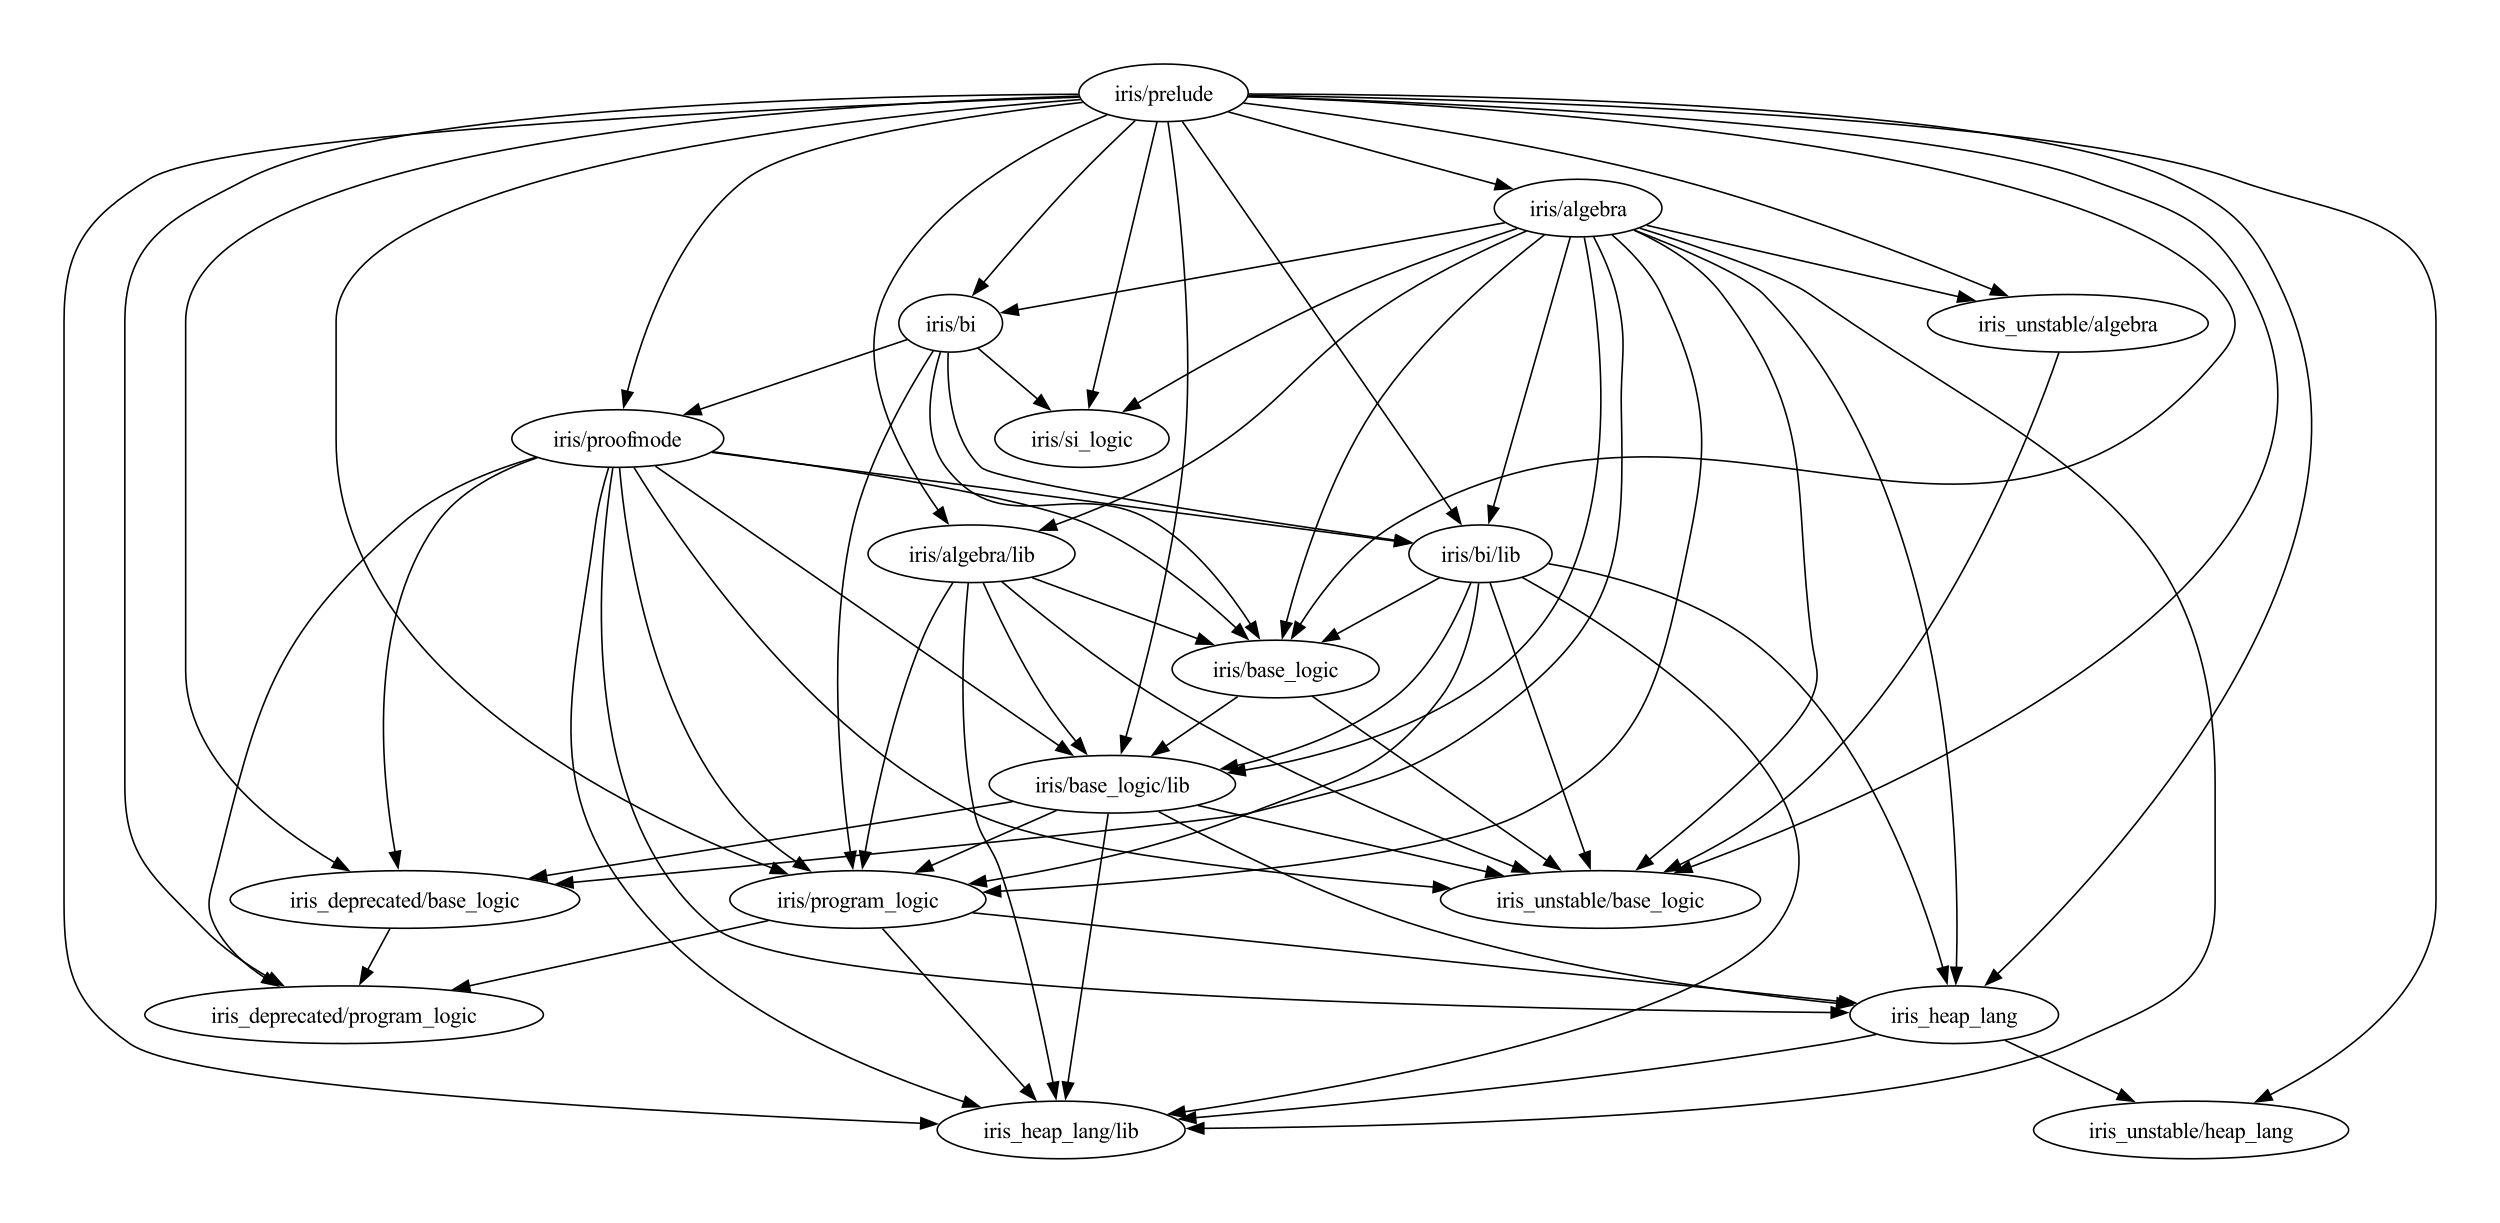 <?xml version="1.0" encoding="UTF-8"?>
<svg xmlns="http://www.w3.org/2000/svg" xmlns:xlink="http://www.w3.org/1999/xlink" width="1562" height="764" viewBox="0 0 1562 764">
<defs>
<g>
<g id="glyph-0-0">
<path d="M 2.031 -9.719 C 2.219 -9.719 2.379 -9.648 2.516 -9.516 C 2.648 -9.379 2.719 -9.219 2.719 -9.031 C 2.719 -8.844 2.648 -8.676 2.516 -8.531 C 2.379 -8.395 2.219 -8.328 2.031 -8.328 C 1.844 -8.328 1.676 -8.395 1.531 -8.531 C 1.395 -8.676 1.328 -8.844 1.328 -9.031 C 1.328 -9.219 1.395 -9.379 1.531 -9.516 C 1.664 -9.648 1.832 -9.719 2.031 -9.719 Z M 2.594 -6.453 L 2.594 -1.422 C 2.594 -1.023 2.617 -0.758 2.672 -0.625 C 2.734 -0.5 2.82 -0.406 2.938 -0.344 C 3.051 -0.281 3.254 -0.25 3.547 -0.25 L 3.547 0 L 0.5 0 L 0.5 -0.25 C 0.812 -0.25 1.02 -0.273 1.125 -0.328 C 1.227 -0.391 1.312 -0.488 1.375 -0.625 C 1.438 -0.758 1.469 -1.023 1.469 -1.422 L 1.469 -3.828 C 1.469 -4.504 1.445 -4.941 1.406 -5.141 C 1.375 -5.285 1.32 -5.383 1.25 -5.438 C 1.188 -5.5 1.094 -5.531 0.969 -5.531 C 0.844 -5.531 0.688 -5.5 0.5 -5.438 L 0.406 -5.688 L 2.297 -6.453 Z M 2.594 -6.453 "/>
</g>
<g id="glyph-0-1">
<path d="M 2.266 -6.453 L 2.266 -5.031 C 2.797 -5.977 3.336 -6.453 3.891 -6.453 C 4.141 -6.453 4.344 -6.375 4.5 -6.219 C 4.664 -6.062 4.75 -5.883 4.75 -5.688 C 4.75 -5.508 4.688 -5.359 4.562 -5.234 C 4.445 -5.109 4.312 -5.047 4.156 -5.047 C 3.988 -5.047 3.805 -5.125 3.609 -5.281 C 3.41 -5.445 3.266 -5.531 3.172 -5.531 C 3.086 -5.531 3 -5.484 2.906 -5.391 C 2.695 -5.203 2.484 -4.895 2.266 -4.469 L 2.266 -1.469 C 2.266 -1.113 2.312 -0.848 2.406 -0.672 C 2.457 -0.555 2.555 -0.457 2.703 -0.375 C 2.859 -0.289 3.078 -0.25 3.359 -0.25 L 3.359 0 L 0.156 0 L 0.156 -0.25 C 0.477 -0.25 0.719 -0.297 0.875 -0.391 C 0.988 -0.461 1.066 -0.582 1.109 -0.75 C 1.129 -0.82 1.141 -1.039 1.141 -1.406 L 1.141 -3.828 C 1.141 -4.555 1.125 -4.988 1.094 -5.125 C 1.062 -5.27 1.004 -5.375 0.922 -5.438 C 0.848 -5.5 0.754 -5.531 0.641 -5.531 C 0.492 -5.531 0.332 -5.5 0.156 -5.438 L 0.094 -5.688 L 1.984 -6.453 Z M 2.266 -6.453 "/>
</g>
<g id="glyph-0-2">
<path d="M 4.484 -6.453 L 4.484 -4.312 L 4.266 -4.312 C 4.086 -4.977 3.863 -5.43 3.594 -5.672 C 3.32 -5.922 2.977 -6.047 2.562 -6.047 C 2.238 -6.047 1.977 -5.957 1.781 -5.781 C 1.582 -5.613 1.484 -5.43 1.484 -5.234 C 1.484 -4.973 1.555 -4.754 1.703 -4.578 C 1.848 -4.391 2.141 -4.191 2.578 -3.984 L 3.562 -3.5 C 4.488 -3.039 4.953 -2.441 4.953 -1.703 C 4.953 -1.141 4.738 -0.68 4.312 -0.328 C 3.883 0.012 3.398 0.188 2.859 0.188 C 2.484 0.188 2.047 0.117 1.547 -0.016 C 1.398 -0.055 1.281 -0.078 1.188 -0.078 C 1.082 -0.078 1 -0.02 0.938 0.094 L 0.719 0.094 L 0.719 -2.141 L 0.938 -2.141 C 1.062 -1.504 1.301 -1.023 1.656 -0.703 C 2.02 -0.379 2.426 -0.219 2.875 -0.219 C 3.188 -0.219 3.441 -0.305 3.641 -0.484 C 3.836 -0.672 3.938 -0.895 3.938 -1.156 C 3.938 -1.469 3.828 -1.727 3.609 -1.938 C 3.391 -2.156 2.945 -2.426 2.281 -2.75 C 1.625 -3.082 1.191 -3.383 0.984 -3.656 C 0.785 -3.914 0.688 -4.242 0.688 -4.641 C 0.688 -5.148 0.863 -5.578 1.219 -5.922 C 1.57 -6.273 2.023 -6.453 2.578 -6.453 C 2.828 -6.453 3.129 -6.398 3.484 -6.297 C 3.711 -6.223 3.863 -6.188 3.938 -6.188 C 4.008 -6.188 4.066 -6.203 4.109 -6.234 C 4.148 -6.266 4.203 -6.336 4.266 -6.453 Z M 4.484 -6.453 "/>
</g>
<g id="glyph-0-3">
<path d="M 7.125 3.016 L -0.109 3.016 L -0.109 2.453 L 7.125 2.453 Z M 7.125 3.016 "/>
</g>
<g id="glyph-0-4">
<path d="M 5.922 -6.266 L 5.922 -2.469 C 5.922 -1.738 5.938 -1.289 5.969 -1.125 C 6.008 -0.969 6.066 -0.859 6.141 -0.797 C 6.211 -0.734 6.301 -0.703 6.406 -0.703 C 6.551 -0.703 6.711 -0.742 6.891 -0.828 L 6.984 -0.578 L 5.109 0.188 L 4.797 0.188 L 4.797 -1.141 C 4.266 -0.555 3.852 -0.188 3.562 -0.031 C 3.281 0.113 2.984 0.188 2.672 0.188 C 2.316 0.188 2.008 0.086 1.75 -0.109 C 1.5 -0.316 1.32 -0.578 1.219 -0.891 C 1.125 -1.211 1.078 -1.664 1.078 -2.25 L 1.078 -5.047 C 1.078 -5.336 1.039 -5.539 0.969 -5.656 C 0.906 -5.77 0.812 -5.859 0.688 -5.922 C 0.562 -5.984 0.336 -6.016 0.016 -6.016 L 0.016 -6.266 L 2.203 -6.266 L 2.203 -2.078 C 2.203 -1.492 2.301 -1.109 2.5 -0.922 C 2.707 -0.742 2.957 -0.656 3.25 -0.656 C 3.445 -0.656 3.664 -0.711 3.906 -0.828 C 4.156 -0.953 4.453 -1.188 4.797 -1.531 L 4.797 -5.094 C 4.797 -5.445 4.727 -5.688 4.594 -5.812 C 4.469 -5.938 4.203 -6.004 3.797 -6.016 L 3.797 -6.266 Z M 5.922 -6.266 "/>
</g>
<g id="glyph-0-5">
<path d="M 2.266 -5.125 C 2.992 -6.008 3.691 -6.453 4.359 -6.453 C 4.703 -6.453 4.992 -6.363 5.234 -6.188 C 5.484 -6.02 5.68 -5.738 5.828 -5.344 C 5.93 -5.07 5.984 -4.656 5.984 -4.094 L 5.984 -1.422 C 5.984 -1.023 6.016 -0.754 6.078 -0.609 C 6.129 -0.492 6.207 -0.406 6.312 -0.344 C 6.426 -0.281 6.633 -0.25 6.938 -0.25 L 6.938 0 L 3.844 0 L 3.844 -0.25 L 3.969 -0.25 C 4.258 -0.25 4.461 -0.289 4.578 -0.375 C 4.703 -0.469 4.785 -0.598 4.828 -0.766 C 4.848 -0.836 4.859 -1.055 4.859 -1.422 L 4.859 -3.984 C 4.859 -4.547 4.781 -4.957 4.625 -5.219 C 4.477 -5.477 4.234 -5.609 3.891 -5.609 C 3.336 -5.609 2.797 -5.312 2.266 -4.719 L 2.266 -1.422 C 2.266 -0.992 2.289 -0.727 2.344 -0.625 C 2.406 -0.5 2.488 -0.406 2.594 -0.344 C 2.707 -0.281 2.938 -0.25 3.281 -0.25 L 3.281 0 L 0.188 0 L 0.188 -0.25 L 0.328 -0.25 C 0.641 -0.25 0.852 -0.328 0.969 -0.484 C 1.082 -0.648 1.141 -0.961 1.141 -1.422 L 1.141 -3.734 C 1.141 -4.492 1.117 -4.953 1.078 -5.109 C 1.047 -5.273 0.992 -5.383 0.922 -5.438 C 0.859 -5.5 0.766 -5.531 0.641 -5.531 C 0.516 -5.531 0.363 -5.5 0.188 -5.438 L 0.078 -5.688 L 1.969 -6.453 L 2.266 -6.453 Z M 2.266 -5.125 "/>
</g>
<g id="glyph-0-6">
<path d="M 2.25 -8.312 L 2.25 -6.266 L 3.719 -6.266 L 3.719 -5.781 L 2.25 -5.781 L 2.25 -1.719 C 2.25 -1.312 2.305 -1.035 2.422 -0.891 C 2.547 -0.754 2.695 -0.688 2.875 -0.688 C 3.031 -0.688 3.176 -0.734 3.312 -0.828 C 3.457 -0.922 3.566 -1.062 3.641 -1.25 L 3.906 -1.25 C 3.75 -0.801 3.523 -0.461 3.234 -0.234 C 2.941 -0.004 2.641 0.109 2.328 0.109 C 2.117 0.109 1.914 0.051 1.719 -0.062 C 1.52 -0.188 1.367 -0.352 1.266 -0.562 C 1.172 -0.781 1.125 -1.117 1.125 -1.578 L 1.125 -5.781 L 0.141 -5.781 L 0.141 -6.016 C 0.391 -6.109 0.645 -6.273 0.906 -6.516 C 1.164 -6.754 1.398 -7.039 1.609 -7.375 C 1.711 -7.539 1.859 -7.852 2.047 -8.312 Z M 2.25 -8.312 "/>
</g>
<g id="glyph-0-7">
<path d="M 3.984 -0.906 C 3.336 -0.406 2.938 -0.117 2.781 -0.047 C 2.531 0.066 2.266 0.125 1.984 0.125 C 1.555 0.125 1.203 -0.02 0.922 -0.312 C 0.641 -0.613 0.5 -1.004 0.5 -1.484 C 0.5 -1.785 0.566 -2.051 0.703 -2.281 C 0.891 -2.582 1.211 -2.867 1.672 -3.141 C 2.141 -3.422 2.91 -3.758 3.984 -4.156 L 3.984 -4.391 C 3.984 -5.016 3.883 -5.441 3.688 -5.672 C 3.488 -5.91 3.203 -6.031 2.828 -6.031 C 2.535 -6.031 2.305 -5.953 2.141 -5.797 C 1.961 -5.641 1.875 -5.461 1.875 -5.266 L 1.891 -4.875 C 1.891 -4.656 1.836 -4.488 1.734 -4.375 C 1.629 -4.27 1.488 -4.219 1.312 -4.219 C 1.145 -4.219 1.004 -4.273 0.891 -4.391 C 0.785 -4.504 0.734 -4.664 0.734 -4.875 C 0.734 -5.27 0.93 -5.629 1.328 -5.953 C 1.734 -6.285 2.301 -6.453 3.031 -6.453 C 3.582 -6.453 4.035 -6.359 4.391 -6.172 C 4.66 -6.023 4.859 -5.801 4.984 -5.5 C 5.066 -5.301 5.109 -4.898 5.109 -4.297 L 5.109 -2.172 C 5.109 -1.578 5.117 -1.211 5.141 -1.078 C 5.172 -0.941 5.211 -0.848 5.266 -0.797 C 5.316 -0.754 5.375 -0.734 5.438 -0.734 C 5.508 -0.734 5.578 -0.75 5.641 -0.781 C 5.734 -0.844 5.914 -1.008 6.188 -1.281 L 6.188 -0.906 C 5.676 -0.219 5.188 0.125 4.719 0.125 C 4.5 0.125 4.32 0.043 4.188 -0.109 C 4.062 -0.266 3.992 -0.531 3.984 -0.906 Z M 3.984 -1.344 L 3.984 -3.734 C 3.297 -3.461 2.852 -3.27 2.656 -3.156 C 2.289 -2.945 2.031 -2.734 1.875 -2.516 C 1.719 -2.297 1.641 -2.062 1.641 -1.812 C 1.641 -1.477 1.738 -1.203 1.938 -0.984 C 2.133 -0.766 2.363 -0.656 2.625 -0.656 C 2.969 -0.656 3.422 -0.883 3.984 -1.344 Z M 3.984 -1.344 "/>
</g>
<g id="glyph-0-8">
<path d="M 2.156 -5.188 C 2.758 -6.031 3.41 -6.453 4.109 -6.453 C 4.754 -6.453 5.316 -6.176 5.797 -5.625 C 6.273 -5.07 6.516 -4.32 6.516 -3.375 C 6.516 -2.258 6.145 -1.363 5.406 -0.688 C 4.77 -0.102 4.062 0.188 3.281 0.188 C 2.914 0.188 2.547 0.125 2.172 0 C 1.797 -0.133 1.414 -0.336 1.031 -0.609 L 1.031 -7.094 C 1.031 -7.801 1.008 -8.234 0.969 -8.391 C 0.938 -8.555 0.883 -8.672 0.812 -8.734 C 0.738 -8.797 0.648 -8.828 0.547 -8.828 C 0.41 -8.828 0.25 -8.789 0.062 -8.719 L -0.031 -8.953 L 1.844 -9.719 L 2.156 -9.719 Z M 2.156 -4.75 L 2.156 -1 C 2.383 -0.77 2.625 -0.598 2.875 -0.484 C 3.125 -0.367 3.379 -0.312 3.641 -0.312 C 4.055 -0.312 4.441 -0.535 4.797 -0.984 C 5.148 -1.441 5.328 -2.109 5.328 -2.984 C 5.328 -3.785 5.148 -4.398 4.797 -4.828 C 4.441 -5.254 4.035 -5.469 3.578 -5.469 C 3.336 -5.469 3.094 -5.41 2.844 -5.297 C 2.664 -5.203 2.438 -5.02 2.156 -4.75 Z M 2.156 -4.75 "/>
</g>
<g id="glyph-0-9">
<path d="M 2.594 -9.719 L 2.594 -1.422 C 2.594 -1.023 2.617 -0.758 2.672 -0.625 C 2.734 -0.5 2.82 -0.406 2.938 -0.344 C 3.062 -0.281 3.285 -0.25 3.609 -0.25 L 3.609 0 L 0.531 0 L 0.531 -0.25 C 0.82 -0.25 1.02 -0.273 1.125 -0.328 C 1.227 -0.391 1.305 -0.488 1.359 -0.625 C 1.422 -0.758 1.453 -1.023 1.453 -1.422 L 1.453 -7.109 C 1.453 -7.805 1.438 -8.234 1.406 -8.391 C 1.375 -8.555 1.32 -8.672 1.25 -8.734 C 1.188 -8.797 1.098 -8.828 0.984 -8.828 C 0.867 -8.828 0.719 -8.789 0.531 -8.719 L 0.422 -8.953 L 2.281 -9.719 Z M 2.594 -9.719 "/>
</g>
<g id="glyph-0-10">
<path d="M 1.484 -3.906 C 1.484 -2.977 1.711 -2.25 2.172 -1.719 C 2.617 -1.188 3.156 -0.922 3.781 -0.922 C 4.188 -0.922 4.539 -1.031 4.844 -1.25 C 5.145 -1.477 5.398 -1.867 5.609 -2.422 L 5.812 -2.281 C 5.719 -1.656 5.441 -1.086 4.984 -0.578 C 4.523 -0.066 3.945 0.188 3.25 0.188 C 2.5 0.188 1.852 -0.102 1.312 -0.688 C 0.781 -1.27 0.516 -2.055 0.516 -3.047 C 0.516 -4.117 0.789 -4.953 1.344 -5.547 C 1.895 -6.148 2.582 -6.453 3.406 -6.453 C 4.113 -6.453 4.691 -6.219 5.141 -5.75 C 5.586 -5.289 5.812 -4.676 5.812 -3.906 Z M 1.484 -4.297 L 4.391 -4.297 C 4.367 -4.703 4.32 -4.984 4.25 -5.141 C 4.133 -5.398 3.961 -5.602 3.734 -5.75 C 3.504 -5.895 3.27 -5.969 3.031 -5.969 C 2.656 -5.969 2.316 -5.82 2.016 -5.531 C 1.711 -5.238 1.535 -4.828 1.484 -4.297 Z M 1.484 -4.297 "/>
</g>
<g id="glyph-0-11">
<path d="M 3.922 -9.719 L 0.562 0.188 L 0.016 0.188 L 3.375 -9.719 Z M 3.922 -9.719 "/>
</g>
<g id="glyph-0-12">
<path d="M 2.281 -9.719 L 2.281 -5.141 C 2.781 -5.691 3.176 -6.047 3.469 -6.203 C 3.77 -6.367 4.07 -6.453 4.375 -6.453 C 4.727 -6.453 5.031 -6.352 5.281 -6.156 C 5.539 -5.957 5.734 -5.648 5.859 -5.234 C 5.941 -4.941 5.984 -4.406 5.984 -3.625 L 5.984 -1.422 C 5.984 -1.023 6.016 -0.754 6.078 -0.609 C 6.117 -0.492 6.191 -0.406 6.297 -0.344 C 6.41 -0.281 6.613 -0.25 6.906 -0.25 L 6.906 0 L 3.828 0 L 3.828 -0.25 L 3.984 -0.25 C 4.273 -0.25 4.477 -0.289 4.594 -0.375 C 4.707 -0.469 4.785 -0.598 4.828 -0.766 C 4.836 -0.836 4.844 -1.055 4.844 -1.422 L 4.844 -3.625 C 4.844 -4.312 4.805 -4.758 4.734 -4.969 C 4.672 -5.188 4.562 -5.348 4.406 -5.453 C 4.25 -5.566 4.062 -5.625 3.844 -5.625 C 3.613 -5.625 3.379 -5.562 3.141 -5.438 C 2.898 -5.32 2.613 -5.082 2.281 -4.719 L 2.281 -1.422 C 2.281 -0.984 2.301 -0.711 2.344 -0.609 C 2.395 -0.504 2.484 -0.414 2.609 -0.344 C 2.742 -0.281 2.969 -0.25 3.281 -0.25 L 3.281 0 L 0.188 0 L 0.188 -0.25 C 0.469 -0.25 0.688 -0.289 0.844 -0.375 C 0.938 -0.414 1.008 -0.5 1.062 -0.625 C 1.113 -0.758 1.141 -1.023 1.141 -1.422 L 1.141 -7.078 C 1.141 -7.797 1.125 -8.234 1.094 -8.391 C 1.062 -8.555 1.008 -8.672 0.938 -8.734 C 0.863 -8.797 0.77 -8.828 0.656 -8.828 C 0.551 -8.828 0.395 -8.789 0.188 -8.719 L 0.094 -8.953 L 1.969 -9.719 Z M 2.281 -9.719 "/>
</g>
<g id="glyph-0-13">
<path d="M -0.016 -5.641 L 1.922 -6.422 L 2.172 -6.422 L 2.172 -4.953 C 2.492 -5.504 2.816 -5.891 3.141 -6.109 C 3.473 -6.336 3.816 -6.453 4.172 -6.453 C 4.805 -6.453 5.332 -6.203 5.75 -5.703 C 6.258 -5.109 6.516 -4.328 6.516 -3.359 C 6.516 -2.273 6.207 -1.379 5.594 -0.672 C 5.082 -0.098 4.441 0.188 3.672 0.188 C 3.328 0.188 3.035 0.141 2.797 0.047 C 2.609 -0.023 2.398 -0.16 2.172 -0.359 L 2.172 1.547 C 2.172 1.973 2.195 2.242 2.25 2.359 C 2.301 2.473 2.391 2.562 2.516 2.625 C 2.648 2.695 2.891 2.734 3.234 2.734 L 3.234 3 L -0.047 3 L -0.047 2.734 L 0.125 2.734 C 0.375 2.742 0.586 2.695 0.766 2.594 C 0.848 2.539 0.914 2.457 0.969 2.344 C 1.02 2.238 1.047 1.957 1.047 1.5 L 1.047 -4.422 C 1.047 -4.828 1.023 -5.082 0.984 -5.188 C 0.953 -5.301 0.895 -5.383 0.812 -5.438 C 0.727 -5.488 0.617 -5.516 0.484 -5.516 C 0.379 -5.516 0.238 -5.484 0.062 -5.422 Z M 2.172 -4.547 L 2.172 -2.219 C 2.172 -1.707 2.191 -1.375 2.234 -1.219 C 2.297 -0.957 2.453 -0.723 2.703 -0.516 C 2.953 -0.316 3.266 -0.219 3.641 -0.219 C 4.098 -0.219 4.469 -0.395 4.75 -0.75 C 5.125 -1.219 5.312 -1.875 5.312 -2.719 C 5.312 -3.676 5.098 -4.41 4.672 -4.922 C 4.379 -5.273 4.035 -5.453 3.641 -5.453 C 3.422 -5.453 3.203 -5.398 2.984 -5.297 C 2.816 -5.211 2.547 -4.961 2.172 -4.547 Z M 2.172 -4.547 "/>
</g>
<g id="glyph-0-14">
<path d="M 2.109 -2.281 C 1.723 -2.469 1.426 -2.727 1.219 -3.062 C 1.02 -3.395 0.922 -3.766 0.922 -4.172 C 0.922 -4.797 1.156 -5.332 1.625 -5.781 C 2.094 -6.227 2.691 -6.453 3.422 -6.453 C 4.016 -6.453 4.531 -6.305 4.969 -6.016 L 6.297 -6.016 C 6.492 -6.016 6.609 -6.004 6.641 -5.984 C 6.672 -5.973 6.691 -5.957 6.703 -5.938 C 6.734 -5.895 6.75 -5.82 6.75 -5.719 C 6.75 -5.594 6.738 -5.508 6.719 -5.469 C 6.695 -5.445 6.672 -5.426 6.641 -5.406 C 6.609 -5.395 6.492 -5.391 6.297 -5.391 L 5.484 -5.391 C 5.734 -5.066 5.859 -4.648 5.859 -4.141 C 5.859 -3.555 5.633 -3.055 5.188 -2.641 C 4.75 -2.223 4.148 -2.016 3.391 -2.016 C 3.086 -2.016 2.773 -2.062 2.453 -2.156 C 2.242 -1.977 2.102 -1.82 2.031 -1.688 C 1.969 -1.562 1.938 -1.457 1.938 -1.375 C 1.938 -1.289 1.973 -1.211 2.047 -1.141 C 2.117 -1.066 2.266 -1.016 2.484 -0.984 C 2.617 -0.961 2.941 -0.945 3.453 -0.938 C 4.391 -0.914 4.992 -0.883 5.266 -0.844 C 5.691 -0.781 6.031 -0.617 6.281 -0.359 C 6.539 -0.109 6.672 0.203 6.672 0.578 C 6.672 1.086 6.426 1.57 5.938 2.031 C 5.227 2.688 4.301 3.016 3.156 3.016 C 2.281 3.016 1.539 2.816 0.938 2.422 C 0.594 2.191 0.422 1.957 0.422 1.719 C 0.422 1.602 0.445 1.492 0.5 1.391 C 0.57 1.223 0.727 0.988 0.969 0.688 C 1 0.645 1.234 0.395 1.672 -0.062 C 1.43 -0.195 1.258 -0.32 1.156 -0.438 C 1.062 -0.551 1.016 -0.676 1.016 -0.812 C 1.016 -0.969 1.078 -1.156 1.203 -1.375 C 1.336 -1.594 1.641 -1.895 2.109 -2.281 Z M 3.297 -6.125 C 2.961 -6.125 2.68 -5.988 2.453 -5.719 C 2.223 -5.445 2.109 -5.035 2.109 -4.484 C 2.109 -3.754 2.266 -3.191 2.578 -2.797 C 2.816 -2.504 3.117 -2.359 3.484 -2.359 C 3.828 -2.359 4.109 -2.484 4.328 -2.734 C 4.555 -2.992 4.672 -3.406 4.672 -3.969 C 4.672 -4.688 4.516 -5.254 4.203 -5.672 C 3.961 -5.973 3.66 -6.125 3.297 -6.125 Z M 2.047 0 C 1.828 0.227 1.66 0.441 1.547 0.641 C 1.441 0.848 1.391 1.035 1.391 1.203 C 1.391 1.422 1.523 1.613 1.797 1.781 C 2.242 2.062 2.898 2.203 3.766 2.203 C 4.586 2.203 5.191 2.055 5.578 1.766 C 5.973 1.473 6.172 1.164 6.172 0.844 C 6.172 0.602 6.051 0.43 5.812 0.328 C 5.582 0.234 5.113 0.176 4.406 0.156 C 3.383 0.125 2.598 0.07 2.047 0 Z M 2.047 0 "/>
</g>
<g id="glyph-0-15">
<path d="M 3.5 -6.453 C 4.445 -6.453 5.207 -6.086 5.781 -5.359 C 6.27 -4.742 6.516 -4.039 6.516 -3.25 C 6.516 -2.688 6.379 -2.117 6.109 -1.547 C 5.836 -0.973 5.469 -0.539 5 -0.25 C 4.531 0.039 4.004 0.188 3.422 0.188 C 2.484 0.188 1.734 -0.188 1.172 -0.938 C 0.703 -1.57 0.469 -2.281 0.469 -3.062 C 0.469 -3.645 0.609 -4.219 0.891 -4.781 C 1.18 -5.352 1.555 -5.773 2.016 -6.047 C 2.484 -6.316 2.977 -6.453 3.5 -6.453 Z M 3.281 -6 C 3.039 -6 2.797 -5.926 2.547 -5.781 C 2.305 -5.645 2.113 -5.395 1.969 -5.031 C 1.82 -4.664 1.75 -4.203 1.75 -3.641 C 1.75 -2.734 1.926 -1.945 2.281 -1.281 C 2.645 -0.625 3.125 -0.297 3.719 -0.297 C 4.156 -0.297 4.52 -0.477 4.812 -0.844 C 5.102 -1.207 5.25 -1.832 5.25 -2.719 C 5.25 -3.832 5.008 -4.707 4.531 -5.344 C 4.207 -5.781 3.789 -6 3.281 -6 Z M 3.281 -6 "/>
</g>
<g id="glyph-0-16">
<path d="M 5.75 -2.375 C 5.582 -1.551 5.254 -0.914 4.766 -0.469 C 4.273 -0.031 3.727 0.188 3.125 0.188 C 2.414 0.188 1.797 -0.109 1.266 -0.703 C 0.742 -1.297 0.484 -2.102 0.484 -3.125 C 0.484 -4.102 0.773 -4.898 1.359 -5.516 C 1.941 -6.141 2.645 -6.453 3.469 -6.453 C 4.082 -6.453 4.586 -6.285 4.984 -5.953 C 5.379 -5.629 5.578 -5.289 5.578 -4.938 C 5.578 -4.77 5.52 -4.629 5.406 -4.516 C 5.301 -4.41 5.145 -4.359 4.938 -4.359 C 4.676 -4.359 4.473 -4.445 4.328 -4.625 C 4.254 -4.719 4.203 -4.898 4.172 -5.172 C 4.148 -5.441 4.062 -5.645 3.906 -5.781 C 3.75 -5.914 3.523 -5.984 3.234 -5.984 C 2.785 -5.984 2.422 -5.816 2.141 -5.484 C 1.773 -5.035 1.594 -4.445 1.594 -3.719 C 1.594 -2.969 1.773 -2.305 2.141 -1.734 C 2.504 -1.16 3 -0.875 3.625 -0.875 C 4.07 -0.875 4.473 -1.023 4.828 -1.328 C 5.078 -1.535 5.32 -1.914 5.562 -2.469 Z M 5.75 -2.375 "/>
</g>
<g id="glyph-0-17">
<path d="M 4.859 -0.703 C 4.555 -0.379 4.258 -0.148 3.969 -0.016 C 3.676 0.117 3.359 0.188 3.016 0.188 C 2.336 0.188 1.742 -0.098 1.234 -0.672 C 0.723 -1.242 0.469 -1.977 0.469 -2.875 C 0.469 -3.77 0.75 -4.586 1.312 -5.328 C 1.875 -6.078 2.602 -6.453 3.5 -6.453 C 4.051 -6.453 4.504 -6.273 4.859 -5.922 L 4.859 -7.078 C 4.859 -7.797 4.844 -8.234 4.812 -8.391 C 4.781 -8.555 4.727 -8.672 4.656 -8.734 C 4.582 -8.797 4.488 -8.828 4.375 -8.828 C 4.258 -8.828 4.102 -8.789 3.906 -8.719 L 3.812 -8.953 L 5.688 -9.719 L 5.984 -9.719 L 5.984 -2.484 C 5.984 -1.742 6 -1.289 6.031 -1.125 C 6.07 -0.969 6.129 -0.859 6.203 -0.797 C 6.273 -0.734 6.363 -0.703 6.469 -0.703 C 6.594 -0.703 6.754 -0.742 6.953 -0.828 L 7.031 -0.578 L 5.172 0.188 L 4.859 0.188 Z M 4.859 -1.188 L 4.859 -4.406 C 4.828 -4.719 4.742 -5 4.609 -5.25 C 4.473 -5.508 4.289 -5.703 4.062 -5.828 C 3.844 -5.961 3.625 -6.031 3.406 -6.031 C 3.008 -6.031 2.656 -5.848 2.344 -5.484 C 1.926 -5.016 1.719 -4.32 1.719 -3.406 C 1.719 -2.488 1.914 -1.785 2.312 -1.297 C 2.719 -0.805 3.164 -0.562 3.656 -0.562 C 4.07 -0.562 4.473 -0.77 4.859 -1.188 Z M 4.859 -1.188 "/>
</g>
<g id="glyph-0-18">
<path d="M 2.297 -5.109 C 2.754 -5.566 3.023 -5.832 3.109 -5.906 C 3.305 -6.07 3.523 -6.203 3.766 -6.297 C 4.004 -6.398 4.238 -6.453 4.469 -6.453 C 4.863 -6.453 5.203 -6.336 5.484 -6.109 C 5.766 -5.879 5.953 -5.547 6.047 -5.109 C 6.516 -5.66 6.91 -6.02 7.234 -6.188 C 7.555 -6.363 7.891 -6.453 8.234 -6.453 C 8.566 -6.453 8.863 -6.363 9.125 -6.188 C 9.383 -6.02 9.586 -5.742 9.734 -5.359 C 9.836 -5.086 9.891 -4.672 9.891 -4.109 L 9.891 -1.422 C 9.891 -1.023 9.914 -0.754 9.969 -0.609 C 10.02 -0.504 10.102 -0.414 10.219 -0.344 C 10.344 -0.281 10.547 -0.25 10.828 -0.25 L 10.828 0 L 7.734 0 L 7.734 -0.25 L 7.875 -0.25 C 8.133 -0.25 8.344 -0.301 8.5 -0.406 C 8.602 -0.477 8.676 -0.594 8.719 -0.75 C 8.738 -0.832 8.75 -1.055 8.75 -1.422 L 8.75 -4.109 C 8.75 -4.617 8.688 -4.977 8.562 -5.188 C 8.383 -5.477 8.102 -5.625 7.719 -5.625 C 7.469 -5.625 7.223 -5.562 6.984 -5.438 C 6.742 -5.32 6.445 -5.098 6.094 -4.766 L 6.078 -4.703 L 6.094 -4.406 L 6.094 -1.422 C 6.094 -0.984 6.113 -0.711 6.156 -0.609 C 6.207 -0.504 6.301 -0.414 6.438 -0.344 C 6.57 -0.281 6.797 -0.25 7.109 -0.25 L 7.109 0 L 3.953 0 L 3.953 -0.25 C 4.297 -0.25 4.531 -0.289 4.656 -0.375 C 4.789 -0.457 4.883 -0.578 4.938 -0.734 C 4.957 -0.816 4.969 -1.047 4.969 -1.422 L 4.969 -4.109 C 4.969 -4.617 4.895 -4.984 4.75 -5.203 C 4.539 -5.492 4.258 -5.641 3.906 -5.641 C 3.656 -5.641 3.41 -5.578 3.172 -5.453 C 2.797 -5.242 2.504 -5.016 2.297 -4.766 L 2.297 -1.422 C 2.297 -1.004 2.32 -0.734 2.375 -0.609 C 2.438 -0.492 2.52 -0.406 2.625 -0.344 C 2.738 -0.281 2.969 -0.25 3.312 -0.25 L 3.312 0 L 0.219 0 L 0.219 -0.25 C 0.508 -0.25 0.707 -0.281 0.812 -0.344 C 0.926 -0.406 1.016 -0.5 1.078 -0.625 C 1.141 -0.758 1.172 -1.023 1.172 -1.422 L 1.172 -3.812 C 1.172 -4.5 1.148 -4.941 1.109 -5.141 C 1.078 -5.285 1.023 -5.383 0.953 -5.438 C 0.891 -5.5 0.797 -5.531 0.672 -5.531 C 0.547 -5.531 0.395 -5.5 0.219 -5.438 L 0.109 -5.688 L 2 -6.453 L 2.297 -6.453 Z M 2.297 -5.109 "/>
</g>
<g id="glyph-0-19">
<path d="M 2.891 -5.766 L 2.891 -1.656 C 2.891 -1.07 2.953 -0.703 3.078 -0.547 C 3.242 -0.348 3.469 -0.25 3.75 -0.25 L 4.328 -0.25 L 4.328 0 L 0.578 0 L 0.578 -0.25 L 0.859 -0.25 C 1.047 -0.25 1.211 -0.289 1.359 -0.375 C 1.516 -0.469 1.617 -0.594 1.672 -0.75 C 1.723 -0.906 1.75 -1.207 1.75 -1.656 L 1.75 -5.766 L 0.547 -5.766 L 0.547 -6.266 L 1.75 -6.266 L 1.75 -6.672 C 1.75 -7.297 1.848 -7.82 2.047 -8.25 C 2.254 -8.688 2.562 -9.035 2.969 -9.297 C 3.383 -9.566 3.852 -9.703 4.375 -9.703 C 4.852 -9.703 5.289 -9.551 5.688 -9.25 C 5.945 -9.039 6.078 -8.805 6.078 -8.547 C 6.078 -8.41 6.02 -8.281 5.906 -8.156 C 5.789 -8.039 5.664 -7.984 5.531 -7.984 C 5.414 -7.984 5.301 -8.02 5.188 -8.094 C 5.07 -8.164 4.93 -8.328 4.766 -8.578 C 4.598 -8.828 4.441 -8.992 4.297 -9.078 C 4.16 -9.172 4.004 -9.219 3.828 -9.219 C 3.617 -9.219 3.441 -9.16 3.297 -9.047 C 3.148 -8.93 3.047 -8.754 2.984 -8.516 C 2.922 -8.285 2.891 -7.688 2.891 -6.719 L 2.891 -6.266 L 4.5 -6.266 L 4.5 -5.766 Z M 2.891 -5.766 "/>
</g>
</g>
</defs>
<path fill="none" stroke-width="1" stroke-linecap="butt" stroke-linejoin="miter" stroke="rgb(0%, 0%, 0%)" stroke-opacity="1" stroke-miterlimit="10" d="M 1467.438 706 C 1467.438 715.941 1423.367 724 1369 724 C 1314.633 724 1270.562 715.941 1270.562 706 C 1270.562 696.059 1314.633 688 1369 688 C 1423.367 688 1467.438 696.059 1467.438 706 "/>
<g fill="rgb(0%, 0%, 0%)" fill-opacity="1">
<use xlink:href="#glyph-0-0" x="1304.875" y="711.051"/>
</g>
<g fill="rgb(0%, 0%, 0%)" fill-opacity="1">
<use xlink:href="#glyph-0-1" x="1308.625" y="711.051"/>
</g>
<g fill="rgb(0%, 0%, 0%)" fill-opacity="1">
<use xlink:href="#glyph-0-0" x="1313.119" y="711.051"/>
</g>
<g fill="rgb(0%, 0%, 0%)" fill-opacity="1">
<use xlink:href="#glyph-0-2" x="1316.869" y="711.051"/>
</g>
<g fill="rgb(0%, 0%, 0%)" fill-opacity="1">
<use xlink:href="#glyph-0-3" x="1322.121" y="711.051"/>
</g>
<g fill="rgb(0%, 0%, 0%)" fill-opacity="1">
<use xlink:href="#glyph-0-4" x="1328.631" y="711.051"/>
</g>
<g fill="rgb(0%, 0%, 0%)" fill-opacity="1">
<use xlink:href="#glyph-0-5" x="1335.379" y="711.051"/>
</g>
<g fill="rgb(0%, 0%, 0%)" fill-opacity="1">
<use xlink:href="#glyph-0-2" x="1342.141" y="711.051"/>
</g>
<g fill="rgb(0%, 0%, 0%)" fill-opacity="1">
<use xlink:href="#glyph-0-6" x="1347.38" y="711.051"/>
</g>
<g fill="rgb(0%, 0%, 0%)" fill-opacity="1">
<use xlink:href="#glyph-0-7" x="1351.129" y="711.051"/>
</g>
<g fill="rgb(0%, 0%, 0%)" fill-opacity="1">
<use xlink:href="#glyph-0-8" x="1357.133" y="711.051"/>
</g>
<g fill="rgb(0%, 0%, 0%)" fill-opacity="1">
<use xlink:href="#glyph-0-9" x="1363.881" y="711.051"/>
</g>
<g fill="rgb(0%, 0%, 0%)" fill-opacity="1">
<use xlink:href="#glyph-0-10" x="1367.631" y="711.051"/>
</g>
<g fill="rgb(0%, 0%, 0%)" fill-opacity="1">
<use xlink:href="#glyph-0-11" x="1373.635" y="711.051"/>
</g>
<g fill="rgb(0%, 0%, 0%)" fill-opacity="1">
<use xlink:href="#glyph-0-12" x="1377.371" y="711.051"/>
</g>
<g fill="rgb(0%, 0%, 0%)" fill-opacity="1">
<use xlink:href="#glyph-0-10" x="1384.119" y="711.051"/>
</g>
<g fill="rgb(0%, 0%, 0%)" fill-opacity="1">
<use xlink:href="#glyph-0-7" x="1390.123" y="711.051"/>
</g>
<g fill="rgb(0%, 0%, 0%)" fill-opacity="1">
<use xlink:href="#glyph-0-13" x="1396.127" y="711.051"/>
</g>
<g fill="rgb(0%, 0%, 0%)" fill-opacity="1">
<use xlink:href="#glyph-0-3" x="1402.875" y="711.051"/>
</g>
<g fill="rgb(0%, 0%, 0%)" fill-opacity="1">
<use xlink:href="#glyph-0-9" x="1409.385" y="711.051"/>
</g>
<g fill="rgb(0%, 0%, 0%)" fill-opacity="1">
<use xlink:href="#glyph-0-7" x="1413.135" y="711.051"/>
</g>
<g fill="rgb(0%, 0%, 0%)" fill-opacity="1">
<use xlink:href="#glyph-0-5" x="1419.139" y="711.051"/>
</g>
<g fill="rgb(0%, 0%, 0%)" fill-opacity="1">
<use xlink:href="#glyph-0-14" x="1425.887" y="711.051"/>
</g>
<path fill="none" stroke-width="1" stroke-linecap="butt" stroke-linejoin="miter" stroke="rgb(0%, 0%, 0%)" stroke-opacity="1" stroke-miterlimit="10" d="M 771.941 490 C 771.941 499.941 737.492 508 695 508 C 652.508 508 618.059 499.941 618.059 490 C 618.059 480.059 652.508 472 695 472 C 737.492 472 771.941 480.059 771.941 490 "/>
<g fill="rgb(0%, 0%, 0%)" fill-opacity="1">
<use xlink:href="#glyph-0-0" x="646.625" y="495.051"/>
</g>
<g fill="rgb(0%, 0%, 0%)" fill-opacity="1">
<use xlink:href="#glyph-0-1" x="650.375" y="495.051"/>
</g>
<g fill="rgb(0%, 0%, 0%)" fill-opacity="1">
<use xlink:href="#glyph-0-0" x="654.869" y="495.051"/>
</g>
<g fill="rgb(0%, 0%, 0%)" fill-opacity="1">
<use xlink:href="#glyph-0-2" x="658.619" y="495.051"/>
</g>
<g fill="rgb(0%, 0%, 0%)" fill-opacity="1">
<use xlink:href="#glyph-0-11" x="663.871" y="495.051"/>
</g>
<g fill="rgb(0%, 0%, 0%)" fill-opacity="1">
<use xlink:href="#glyph-0-8" x="667.607" y="495.051"/>
</g>
<g fill="rgb(0%, 0%, 0%)" fill-opacity="1">
<use xlink:href="#glyph-0-7" x="674.355" y="495.051"/>
</g>
<g fill="rgb(0%, 0%, 0%)" fill-opacity="1">
<use xlink:href="#glyph-0-2" x="680.359" y="495.051"/>
</g>
<g fill="rgb(0%, 0%, 0%)" fill-opacity="1">
<use xlink:href="#glyph-0-10" x="685.611" y="495.051"/>
</g>
<g fill="rgb(0%, 0%, 0%)" fill-opacity="1">
<use xlink:href="#glyph-0-3" x="691.615" y="495.051"/>
</g>
<g fill="rgb(0%, 0%, 0%)" fill-opacity="1">
<use xlink:href="#glyph-0-9" x="698.125" y="495.051"/>
</g>
<g fill="rgb(0%, 0%, 0%)" fill-opacity="1">
<use xlink:href="#glyph-0-15" x="701.875" y="495.051"/>
</g>
<g fill="rgb(0%, 0%, 0%)" fill-opacity="1">
<use xlink:href="#glyph-0-14" x="708.623" y="495.051"/>
</g>
<g fill="rgb(0%, 0%, 0%)" fill-opacity="1">
<use xlink:href="#glyph-0-0" x="715.371" y="495.051"/>
</g>
<g fill="rgb(0%, 0%, 0%)" fill-opacity="1">
<use xlink:href="#glyph-0-16" x="719.121" y="495.051"/>
</g>
<g fill="rgb(0%, 0%, 0%)" fill-opacity="1">
<use xlink:href="#glyph-0-11" x="725.125" y="495.051"/>
</g>
<g fill="rgb(0%, 0%, 0%)" fill-opacity="1">
<use xlink:href="#glyph-0-9" x="728.861" y="495.051"/>
</g>
<g fill="rgb(0%, 0%, 0%)" fill-opacity="1">
<use xlink:href="#glyph-0-0" x="732.61" y="495.051"/>
</g>
<g fill="rgb(0%, 0%, 0%)" fill-opacity="1">
<use xlink:href="#glyph-0-8" x="736.36" y="495.051"/>
</g>
<path fill="none" stroke-width="1" stroke-linecap="butt" stroke-linejoin="miter" stroke="rgb(0%, 0%, 0%)" stroke-opacity="1" stroke-miterlimit="10" d="M 362.188 562 C 362.188 571.941 313.301 580 253 580 C 192.699 580 143.812 571.941 143.812 562 C 143.812 552.059 192.699 544 253 544 C 313.301 544 362.188 552.059 362.188 562 "/>
<g fill="rgb(0%, 0%, 0%)" fill-opacity="1">
<use xlink:href="#glyph-0-0" x="181" y="567.051"/>
</g>
<g fill="rgb(0%, 0%, 0%)" fill-opacity="1">
<use xlink:href="#glyph-0-1" x="184.75" y="567.051"/>
</g>
<g fill="rgb(0%, 0%, 0%)" fill-opacity="1">
<use xlink:href="#glyph-0-0" x="189.244" y="567.051"/>
</g>
<g fill="rgb(0%, 0%, 0%)" fill-opacity="1">
<use xlink:href="#glyph-0-2" x="192.994" y="567.051"/>
</g>
<g fill="rgb(0%, 0%, 0%)" fill-opacity="1">
<use xlink:href="#glyph-0-3" x="198.246" y="567.051"/>
</g>
<g fill="rgb(0%, 0%, 0%)" fill-opacity="1">
<use xlink:href="#glyph-0-17" x="204.756" y="567.051"/>
</g>
<g fill="rgb(0%, 0%, 0%)" fill-opacity="1">
<use xlink:href="#glyph-0-10" x="211.504" y="567.051"/>
</g>
<g fill="rgb(0%, 0%, 0%)" fill-opacity="1">
<use xlink:href="#glyph-0-13" x="217.508" y="567.051"/>
</g>
<g fill="rgb(0%, 0%, 0%)" fill-opacity="1">
<use xlink:href="#glyph-0-1" x="224.256" y="567.051"/>
</g>
<g fill="rgb(0%, 0%, 0%)" fill-opacity="1">
<use xlink:href="#glyph-0-10" x="228.764" y="567.051"/>
</g>
<g fill="rgb(0%, 0%, 0%)" fill-opacity="1">
<use xlink:href="#glyph-0-16" x="234.754" y="567.051"/>
</g>
<g fill="rgb(0%, 0%, 0%)" fill-opacity="1">
<use xlink:href="#glyph-0-7" x="240.758" y="567.051"/>
</g>
<g fill="rgb(0%, 0%, 0%)" fill-opacity="1">
<use xlink:href="#glyph-0-6" x="246.762" y="567.051"/>
</g>
<g fill="rgb(0%, 0%, 0%)" fill-opacity="1">
<use xlink:href="#glyph-0-10" x="250.512" y="567.051"/>
</g>
<g fill="rgb(0%, 0%, 0%)" fill-opacity="1">
<use xlink:href="#glyph-0-17" x="256.516" y="567.051"/>
</g>
<g fill="rgb(0%, 0%, 0%)" fill-opacity="1">
<use xlink:href="#glyph-0-11" x="263.264" y="567.051"/>
</g>
<g fill="rgb(0%, 0%, 0%)" fill-opacity="1">
<use xlink:href="#glyph-0-8" x="267" y="567.051"/>
</g>
<g fill="rgb(0%, 0%, 0%)" fill-opacity="1">
<use xlink:href="#glyph-0-7" x="273.748" y="567.051"/>
</g>
<g fill="rgb(0%, 0%, 0%)" fill-opacity="1">
<use xlink:href="#glyph-0-2" x="279.752" y="567.051"/>
</g>
<g fill="rgb(0%, 0%, 0%)" fill-opacity="1">
<use xlink:href="#glyph-0-10" x="284.99" y="567.051"/>
</g>
<g fill="rgb(0%, 0%, 0%)" fill-opacity="1">
<use xlink:href="#glyph-0-3" x="290.994" y="567.051"/>
</g>
<g fill="rgb(0%, 0%, 0%)" fill-opacity="1">
<use xlink:href="#glyph-0-9" x="297.504" y="567.051"/>
</g>
<g fill="rgb(0%, 0%, 0%)" fill-opacity="1">
<use xlink:href="#glyph-0-15" x="301.254" y="567.051"/>
</g>
<g fill="rgb(0%, 0%, 0%)" fill-opacity="1">
<use xlink:href="#glyph-0-14" x="308.002" y="567.051"/>
</g>
<g fill="rgb(0%, 0%, 0%)" fill-opacity="1">
<use xlink:href="#glyph-0-0" x="314.764" y="567.051"/>
</g>
<g fill="rgb(0%, 0%, 0%)" fill-opacity="1">
<use xlink:href="#glyph-0-16" x="318.514" y="567.051"/>
</g>
<path fill="none" stroke-width="1" stroke-linecap="butt" stroke-linejoin="miter" stroke="rgb(0%, 0%, 0%)" stroke-opacity="1" stroke-miterlimit="10" d="M 632.609 500.879 C 556.543 512.926 427.496 533.363 341.27 547.02 "/>
<path fill-rule="nonzero" fill="rgb(0%, 0%, 0%)" fill-opacity="1" stroke-width="1" stroke-linecap="butt" stroke-linejoin="miter" stroke="rgb(0%, 0%, 0%)" stroke-opacity="1" stroke-miterlimit="10" d="M 341.844 550.473 L 331.418 548.582 L 340.746 543.559 Z M 341.844 550.473 "/>
<path fill="none" stroke-width="1" stroke-linecap="butt" stroke-linejoin="miter" stroke="rgb(0%, 0%, 0%)" stroke-opacity="1" stroke-miterlimit="10" d="M 616.012 562 C 616.012 571.941 580.191 580 536 580 C 491.809 580 455.988 571.941 455.988 562 C 455.988 552.059 491.809 544 536 544 C 580.191 544 616.012 552.059 616.012 562 "/>
<g fill="rgb(0%, 0%, 0%)" fill-opacity="1">
<use xlink:href="#glyph-0-0" x="485.375" y="567.051"/>
</g>
<g fill="rgb(0%, 0%, 0%)" fill-opacity="1">
<use xlink:href="#glyph-0-1" x="489.125" y="567.051"/>
</g>
<g fill="rgb(0%, 0%, 0%)" fill-opacity="1">
<use xlink:href="#glyph-0-0" x="493.619" y="567.051"/>
</g>
<g fill="rgb(0%, 0%, 0%)" fill-opacity="1">
<use xlink:href="#glyph-0-2" x="497.369" y="567.051"/>
</g>
<g fill="rgb(0%, 0%, 0%)" fill-opacity="1">
<use xlink:href="#glyph-0-11" x="502.621" y="567.051"/>
</g>
<g fill="rgb(0%, 0%, 0%)" fill-opacity="1">
<use xlink:href="#glyph-0-13" x="506.357" y="567.051"/>
</g>
<g fill="rgb(0%, 0%, 0%)" fill-opacity="1">
<use xlink:href="#glyph-0-1" x="513.105" y="567.051"/>
</g>
<g fill="rgb(0%, 0%, 0%)" fill-opacity="1">
<use xlink:href="#glyph-0-15" x="517.613" y="567.051"/>
</g>
<g fill="rgb(0%, 0%, 0%)" fill-opacity="1">
<use xlink:href="#glyph-0-14" x="524.361" y="567.051"/>
</g>
<g fill="rgb(0%, 0%, 0%)" fill-opacity="1">
<use xlink:href="#glyph-0-1" x="531.109" y="567.051"/>
</g>
<g fill="rgb(0%, 0%, 0%)" fill-opacity="1">
<use xlink:href="#glyph-0-7" x="535.617" y="567.051"/>
</g>
<g fill="rgb(0%, 0%, 0%)" fill-opacity="1">
<use xlink:href="#glyph-0-18" x="541.607" y="567.051"/>
</g>
<g fill="rgb(0%, 0%, 0%)" fill-opacity="1">
<use xlink:href="#glyph-0-3" x="552.861" y="567.051"/>
</g>
<g fill="rgb(0%, 0%, 0%)" fill-opacity="1">
<use xlink:href="#glyph-0-9" x="559.371" y="567.051"/>
</g>
<g fill="rgb(0%, 0%, 0%)" fill-opacity="1">
<use xlink:href="#glyph-0-15" x="563.121" y="567.051"/>
</g>
<g fill="rgb(0%, 0%, 0%)" fill-opacity="1">
<use xlink:href="#glyph-0-14" x="569.869" y="567.051"/>
</g>
<g fill="rgb(0%, 0%, 0%)" fill-opacity="1">
<use xlink:href="#glyph-0-0" x="576.617" y="567.051"/>
</g>
<g fill="rgb(0%, 0%, 0%)" fill-opacity="1">
<use xlink:href="#glyph-0-16" x="580.367" y="567.051"/>
</g>
<path fill="none" stroke-width="1" stroke-linecap="butt" stroke-linejoin="miter" stroke="rgb(0%, 0%, 0%)" stroke-opacity="1" stroke-miterlimit="10" d="M 660.105 506.363 C 637.07 516.504 606.645 529.898 581.688 540.887 "/>
<path fill-rule="nonzero" fill="rgb(0%, 0%, 0%)" fill-opacity="1" stroke-width="1" stroke-linecap="butt" stroke-linejoin="miter" stroke="rgb(0%, 0%, 0%)" stroke-opacity="1" stroke-miterlimit="10" d="M 583.309 543.996 L 572.746 544.824 L 580.488 537.59 Z M 583.309 543.996 "/>
<path fill="none" stroke-width="1" stroke-linecap="butt" stroke-linejoin="miter" stroke="rgb(0%, 0%, 0%)" stroke-opacity="1" stroke-miterlimit="10" d="M 1099.973 562 C 1099.973 571.941 1055.215 580 1000 580 C 944.785 580 900.027 571.941 900.027 562 C 900.027 552.059 944.785 544 1000 544 C 1055.215 544 1099.973 552.059 1099.973 562 "/>
<g fill="rgb(0%, 0%, 0%)" fill-opacity="1">
<use xlink:href="#glyph-0-0" x="934.75" y="567.051"/>
</g>
<g fill="rgb(0%, 0%, 0%)" fill-opacity="1">
<use xlink:href="#glyph-0-1" x="938.5" y="567.051"/>
</g>
<g fill="rgb(0%, 0%, 0%)" fill-opacity="1">
<use xlink:href="#glyph-0-0" x="942.994" y="567.051"/>
</g>
<g fill="rgb(0%, 0%, 0%)" fill-opacity="1">
<use xlink:href="#glyph-0-2" x="946.744" y="567.051"/>
</g>
<g fill="rgb(0%, 0%, 0%)" fill-opacity="1">
<use xlink:href="#glyph-0-3" x="951.996" y="567.051"/>
</g>
<g fill="rgb(0%, 0%, 0%)" fill-opacity="1">
<use xlink:href="#glyph-0-4" x="958.506" y="567.051"/>
</g>
<g fill="rgb(0%, 0%, 0%)" fill-opacity="1">
<use xlink:href="#glyph-0-5" x="965.254" y="567.051"/>
</g>
<g fill="rgb(0%, 0%, 0%)" fill-opacity="1">
<use xlink:href="#glyph-0-2" x="972.016" y="567.051"/>
</g>
<g fill="rgb(0%, 0%, 0%)" fill-opacity="1">
<use xlink:href="#glyph-0-6" x="977.255" y="567.051"/>
</g>
<g fill="rgb(0%, 0%, 0%)" fill-opacity="1">
<use xlink:href="#glyph-0-7" x="981.004" y="567.051"/>
</g>
<g fill="rgb(0%, 0%, 0%)" fill-opacity="1">
<use xlink:href="#glyph-0-8" x="987.008" y="567.051"/>
</g>
<g fill="rgb(0%, 0%, 0%)" fill-opacity="1">
<use xlink:href="#glyph-0-9" x="993.756" y="567.051"/>
</g>
<g fill="rgb(0%, 0%, 0%)" fill-opacity="1">
<use xlink:href="#glyph-0-10" x="997.506" y="567.051"/>
</g>
<g fill="rgb(0%, 0%, 0%)" fill-opacity="1">
<use xlink:href="#glyph-0-11" x="1003.51" y="567.051"/>
</g>
<g fill="rgb(0%, 0%, 0%)" fill-opacity="1">
<use xlink:href="#glyph-0-8" x="1007.246" y="567.051"/>
</g>
<g fill="rgb(0%, 0%, 0%)" fill-opacity="1">
<use xlink:href="#glyph-0-7" x="1013.994" y="567.051"/>
</g>
<g fill="rgb(0%, 0%, 0%)" fill-opacity="1">
<use xlink:href="#glyph-0-2" x="1019.998" y="567.051"/>
</g>
<g fill="rgb(0%, 0%, 0%)" fill-opacity="1">
<use xlink:href="#glyph-0-10" x="1025.25" y="567.051"/>
</g>
<g fill="rgb(0%, 0%, 0%)" fill-opacity="1">
<use xlink:href="#glyph-0-3" x="1031.24" y="567.051"/>
</g>
<g fill="rgb(0%, 0%, 0%)" fill-opacity="1">
<use xlink:href="#glyph-0-9" x="1037.764" y="567.051"/>
</g>
<g fill="rgb(0%, 0%, 0%)" fill-opacity="1">
<use xlink:href="#glyph-0-15" x="1041.514" y="567.051"/>
</g>
<g fill="rgb(0%, 0%, 0%)" fill-opacity="1">
<use xlink:href="#glyph-0-14" x="1048.262" y="567.051"/>
</g>
<g fill="rgb(0%, 0%, 0%)" fill-opacity="1">
<use xlink:href="#glyph-0-0" x="1055.01" y="567.051"/>
</g>
<g fill="rgb(0%, 0%, 0%)" fill-opacity="1">
<use xlink:href="#glyph-0-16" x="1058.76" y="567.051"/>
</g>
<path fill="none" stroke-width="1" stroke-linecap="butt" stroke-linejoin="miter" stroke="rgb(0%, 0%, 0%)" stroke-opacity="1" stroke-miterlimit="10" d="M 748.477 503.273 C 798.582 514.773 873.82 532.039 928.953 544.695 "/>
<path fill-rule="nonzero" fill="rgb(0%, 0%, 0%)" fill-opacity="1" stroke-width="1" stroke-linecap="butt" stroke-linejoin="miter" stroke="rgb(0%, 0%, 0%)" stroke-opacity="1" stroke-miterlimit="10" d="M 929.609 541.254 L 938.574 546.902 L 928.043 548.078 Z M 929.609 541.254 "/>
<path fill="none" stroke-width="1" stroke-linecap="butt" stroke-linejoin="miter" stroke="rgb(0%, 0%, 0%)" stroke-opacity="1" stroke-miterlimit="10" d="M 740.453 706 C 740.453 715.941 705.777 724 663 724 C 620.223 724 585.547 715.941 585.547 706 C 585.547 696.059 620.223 688 663 688 C 705.777 688 740.453 696.059 740.453 706 "/>
<g fill="rgb(0%, 0%, 0%)" fill-opacity="1">
<use xlink:href="#glyph-0-0" x="614.25" y="711.051"/>
</g>
<g fill="rgb(0%, 0%, 0%)" fill-opacity="1">
<use xlink:href="#glyph-0-1" x="618" y="711.051"/>
</g>
<g fill="rgb(0%, 0%, 0%)" fill-opacity="1">
<use xlink:href="#glyph-0-0" x="622.494" y="711.051"/>
</g>
<g fill="rgb(0%, 0%, 0%)" fill-opacity="1">
<use xlink:href="#glyph-0-2" x="626.244" y="711.051"/>
</g>
<g fill="rgb(0%, 0%, 0%)" fill-opacity="1">
<use xlink:href="#glyph-0-3" x="631.496" y="711.051"/>
</g>
<g fill="rgb(0%, 0%, 0%)" fill-opacity="1">
<use xlink:href="#glyph-0-12" x="638.006" y="711.051"/>
</g>
<g fill="rgb(0%, 0%, 0%)" fill-opacity="1">
<use xlink:href="#glyph-0-10" x="644.754" y="711.051"/>
</g>
<g fill="rgb(0%, 0%, 0%)" fill-opacity="1">
<use xlink:href="#glyph-0-7" x="650.758" y="711.051"/>
</g>
<g fill="rgb(0%, 0%, 0%)" fill-opacity="1">
<use xlink:href="#glyph-0-13" x="656.762" y="711.051"/>
</g>
<g fill="rgb(0%, 0%, 0%)" fill-opacity="1">
<use xlink:href="#glyph-0-3" x="663.51" y="711.051"/>
</g>
<g fill="rgb(0%, 0%, 0%)" fill-opacity="1">
<use xlink:href="#glyph-0-9" x="670.02" y="711.051"/>
</g>
<g fill="rgb(0%, 0%, 0%)" fill-opacity="1">
<use xlink:href="#glyph-0-7" x="673.77" y="711.051"/>
</g>
<g fill="rgb(0%, 0%, 0%)" fill-opacity="1">
<use xlink:href="#glyph-0-5" x="679.774" y="711.051"/>
</g>
<g fill="rgb(0%, 0%, 0%)" fill-opacity="1">
<use xlink:href="#glyph-0-14" x="686.522" y="711.051"/>
</g>
<g fill="rgb(0%, 0%, 0%)" fill-opacity="1">
<use xlink:href="#glyph-0-11" x="693.27" y="711.051"/>
</g>
<g fill="rgb(0%, 0%, 0%)" fill-opacity="1">
<use xlink:href="#glyph-0-9" x="697.006" y="711.051"/>
</g>
<g fill="rgb(0%, 0%, 0%)" fill-opacity="1">
<use xlink:href="#glyph-0-0" x="700.756" y="711.051"/>
</g>
<g fill="rgb(0%, 0%, 0%)" fill-opacity="1">
<use xlink:href="#glyph-0-8" x="704.505" y="711.051"/>
</g>
<path fill="none" stroke-width="1" stroke-linecap="butt" stroke-linejoin="miter" stroke="rgb(0%, 0%, 0%)" stroke-opacity="1" stroke-miterlimit="10" d="M 692.434 508.152 C 686.945 544.855 674.016 631.34 667.266 676.469 "/>
<path fill-rule="nonzero" fill="rgb(0%, 0%, 0%)" fill-opacity="1" stroke-width="1" stroke-linecap="butt" stroke-linejoin="miter" stroke="rgb(0%, 0%, 0%)" stroke-opacity="1" stroke-miterlimit="10" d="M 670.742 676.898 L 665.801 686.27 L 663.816 675.863 Z M 670.742 676.898 "/>
<path fill="none" stroke-width="1" stroke-linecap="butt" stroke-linejoin="miter" stroke="rgb(0%, 0%, 0%)" stroke-opacity="1" stroke-miterlimit="10" d="M 1286.172 634 C 1286.172 643.941 1256.992 652 1221 652 C 1185.008 652 1155.828 643.941 1155.828 634 C 1155.828 624.059 1185.008 616 1221 616 C 1256.992 616 1286.172 624.059 1286.172 634 "/>
<g fill="rgb(0%, 0%, 0%)" fill-opacity="1">
<use xlink:href="#glyph-0-0" x="1181.25" y="639.051"/>
</g>
<g fill="rgb(0%, 0%, 0%)" fill-opacity="1">
<use xlink:href="#glyph-0-1" x="1185" y="639.051"/>
</g>
<g fill="rgb(0%, 0%, 0%)" fill-opacity="1">
<use xlink:href="#glyph-0-0" x="1189.494" y="639.051"/>
</g>
<g fill="rgb(0%, 0%, 0%)" fill-opacity="1">
<use xlink:href="#glyph-0-2" x="1193.244" y="639.051"/>
</g>
<g fill="rgb(0%, 0%, 0%)" fill-opacity="1">
<use xlink:href="#glyph-0-3" x="1198.496" y="639.051"/>
</g>
<g fill="rgb(0%, 0%, 0%)" fill-opacity="1">
<use xlink:href="#glyph-0-12" x="1205.006" y="639.051"/>
</g>
<g fill="rgb(0%, 0%, 0%)" fill-opacity="1">
<use xlink:href="#glyph-0-10" x="1211.754" y="639.051"/>
</g>
<g fill="rgb(0%, 0%, 0%)" fill-opacity="1">
<use xlink:href="#glyph-0-7" x="1217.758" y="639.051"/>
</g>
<g fill="rgb(0%, 0%, 0%)" fill-opacity="1">
<use xlink:href="#glyph-0-13" x="1223.762" y="639.051"/>
</g>
<g fill="rgb(0%, 0%, 0%)" fill-opacity="1">
<use xlink:href="#glyph-0-3" x="1230.51" y="639.051"/>
</g>
<g fill="rgb(0%, 0%, 0%)" fill-opacity="1">
<use xlink:href="#glyph-0-9" x="1237.02" y="639.051"/>
</g>
<g fill="rgb(0%, 0%, 0%)" fill-opacity="1">
<use xlink:href="#glyph-0-7" x="1240.77" y="639.051"/>
</g>
<g fill="rgb(0%, 0%, 0%)" fill-opacity="1">
<use xlink:href="#glyph-0-5" x="1246.774" y="639.051"/>
</g>
<g fill="rgb(0%, 0%, 0%)" fill-opacity="1">
<use xlink:href="#glyph-0-14" x="1253.522" y="639.051"/>
</g>
<path fill="none" stroke-width="1" stroke-linecap="butt" stroke-linejoin="miter" stroke="rgb(0%, 0%, 0%)" stroke-opacity="1" stroke-miterlimit="10" d="M 723.93 507.117 C 761.352 527.258 829.098 561.344 891 580 C 977.133 605.961 1079.965 619.914 1147.688 626.883 "/>
<path fill-rule="nonzero" fill="rgb(0%, 0%, 0%)" fill-opacity="1" stroke-width="1" stroke-linecap="butt" stroke-linejoin="miter" stroke="rgb(0%, 0%, 0%)" stroke-opacity="1" stroke-miterlimit="10" d="M 1147.969 623.395 L 1157.57 627.875 L 1147.27 630.359 Z M 1147.969 623.395 "/>
<path fill="none" stroke-width="1" stroke-linecap="butt" stroke-linejoin="miter" stroke="rgb(0%, 0%, 0%)" stroke-opacity="1" stroke-miterlimit="10" d="M 339.539 634 C 339.539 643.941 283.781 652 215 652 C 146.219 652 90.461 643.941 90.461 634 C 90.461 624.059 146.219 616 215 616 C 283.781 616 339.539 624.059 339.539 634 "/>
<g fill="rgb(0%, 0%, 0%)" fill-opacity="1">
<use xlink:href="#glyph-0-0" x="131.75" y="639.051"/>
</g>
<g fill="rgb(0%, 0%, 0%)" fill-opacity="1">
<use xlink:href="#glyph-0-1" x="135.5" y="639.051"/>
</g>
<g fill="rgb(0%, 0%, 0%)" fill-opacity="1">
<use xlink:href="#glyph-0-0" x="139.994" y="639.051"/>
</g>
<g fill="rgb(0%, 0%, 0%)" fill-opacity="1">
<use xlink:href="#glyph-0-2" x="143.744" y="639.051"/>
</g>
<g fill="rgb(0%, 0%, 0%)" fill-opacity="1">
<use xlink:href="#glyph-0-3" x="148.996" y="639.051"/>
</g>
<g fill="rgb(0%, 0%, 0%)" fill-opacity="1">
<use xlink:href="#glyph-0-17" x="155.506" y="639.051"/>
</g>
<g fill="rgb(0%, 0%, 0%)" fill-opacity="1">
<use xlink:href="#glyph-0-10" x="162.254" y="639.051"/>
</g>
<g fill="rgb(0%, 0%, 0%)" fill-opacity="1">
<use xlink:href="#glyph-0-13" x="168.258" y="639.051"/>
</g>
<g fill="rgb(0%, 0%, 0%)" fill-opacity="1">
<use xlink:href="#glyph-0-1" x="175.006" y="639.051"/>
</g>
<g fill="rgb(0%, 0%, 0%)" fill-opacity="1">
<use xlink:href="#glyph-0-10" x="179.514" y="639.051"/>
</g>
<g fill="rgb(0%, 0%, 0%)" fill-opacity="1">
<use xlink:href="#glyph-0-16" x="185.504" y="639.051"/>
</g>
<g fill="rgb(0%, 0%, 0%)" fill-opacity="1">
<use xlink:href="#glyph-0-7" x="191.508" y="639.051"/>
</g>
<g fill="rgb(0%, 0%, 0%)" fill-opacity="1">
<use xlink:href="#glyph-0-6" x="197.512" y="639.051"/>
</g>
<g fill="rgb(0%, 0%, 0%)" fill-opacity="1">
<use xlink:href="#glyph-0-10" x="201.262" y="639.051"/>
</g>
<g fill="rgb(0%, 0%, 0%)" fill-opacity="1">
<use xlink:href="#glyph-0-17" x="207.266" y="639.051"/>
</g>
<g fill="rgb(0%, 0%, 0%)" fill-opacity="1">
<use xlink:href="#glyph-0-11" x="214.014" y="639.051"/>
</g>
<g fill="rgb(0%, 0%, 0%)" fill-opacity="1">
<use xlink:href="#glyph-0-13" x="217.75" y="639.051"/>
</g>
<g fill="rgb(0%, 0%, 0%)" fill-opacity="1">
<use xlink:href="#glyph-0-1" x="224.498" y="639.051"/>
</g>
<g fill="rgb(0%, 0%, 0%)" fill-opacity="1">
<use xlink:href="#glyph-0-15" x="228.992" y="639.051"/>
</g>
<g fill="rgb(0%, 0%, 0%)" fill-opacity="1">
<use xlink:href="#glyph-0-14" x="235.74" y="639.051"/>
</g>
<g fill="rgb(0%, 0%, 0%)" fill-opacity="1">
<use xlink:href="#glyph-0-1" x="242.502" y="639.051"/>
</g>
<g fill="rgb(0%, 0%, 0%)" fill-opacity="1">
<use xlink:href="#glyph-0-7" x="246.997" y="639.051"/>
</g>
<g fill="rgb(0%, 0%, 0%)" fill-opacity="1">
<use xlink:href="#glyph-0-18" x="253.001" y="639.051"/>
</g>
<g fill="rgb(0%, 0%, 0%)" fill-opacity="1">
<use xlink:href="#glyph-0-3" x="264.24" y="639.051"/>
</g>
<g fill="rgb(0%, 0%, 0%)" fill-opacity="1">
<use xlink:href="#glyph-0-9" x="270.765" y="639.051"/>
</g>
<g fill="rgb(0%, 0%, 0%)" fill-opacity="1">
<use xlink:href="#glyph-0-15" x="274.514" y="639.051"/>
</g>
<g fill="rgb(0%, 0%, 0%)" fill-opacity="1">
<use xlink:href="#glyph-0-14" x="281.262" y="639.051"/>
</g>
<g fill="rgb(0%, 0%, 0%)" fill-opacity="1">
<use xlink:href="#glyph-0-0" x="288.01" y="639.051"/>
</g>
<g fill="rgb(0%, 0%, 0%)" fill-opacity="1">
<use xlink:href="#glyph-0-16" x="291.76" y="639.051"/>
</g>
<path fill="none" stroke-width="1" stroke-linecap="butt" stroke-linejoin="miter" stroke="rgb(0%, 0%, 0%)" stroke-opacity="1" stroke-miterlimit="10" d="M 243.605 580.305 C 239.418 588.016 234.387 597.289 229.719 605.887 "/>
<path fill-rule="nonzero" fill="rgb(0%, 0%, 0%)" fill-opacity="1" stroke-width="1" stroke-linecap="butt" stroke-linejoin="miter" stroke="rgb(0%, 0%, 0%)" stroke-opacity="1" stroke-miterlimit="10" d="M 232.855 607.445 L 225.008 614.566 L 226.703 604.105 Z M 232.855 607.445 "/>
<path fill="none" stroke-width="1" stroke-linecap="butt" stroke-linejoin="miter" stroke="rgb(0%, 0%, 0%)" stroke-opacity="1" stroke-miterlimit="10" d="M 626.414 202 C 626.414 211.941 611.902 220 594 220 C 576.098 220 561.586 211.941 561.586 202 C 561.586 192.059 576.098 184 594 184 C 611.902 184 626.414 192.059 626.414 202 "/>
<g fill="rgb(0%, 0%, 0%)" fill-opacity="1">
<use xlink:href="#glyph-0-0" x="578.25" y="207.051"/>
</g>
<g fill="rgb(0%, 0%, 0%)" fill-opacity="1">
<use xlink:href="#glyph-0-1" x="582" y="207.051"/>
</g>
<g fill="rgb(0%, 0%, 0%)" fill-opacity="1">
<use xlink:href="#glyph-0-0" x="586.494" y="207.051"/>
</g>
<g fill="rgb(0%, 0%, 0%)" fill-opacity="1">
<use xlink:href="#glyph-0-2" x="590.244" y="207.051"/>
</g>
<g fill="rgb(0%, 0%, 0%)" fill-opacity="1">
<use xlink:href="#glyph-0-11" x="595.496" y="207.051"/>
</g>
<g fill="rgb(0%, 0%, 0%)" fill-opacity="1">
<use xlink:href="#glyph-0-8" x="599.232" y="207.051"/>
</g>
<g fill="rgb(0%, 0%, 0%)" fill-opacity="1">
<use xlink:href="#glyph-0-0" x="605.98" y="207.051"/>
</g>
<path fill="none" stroke-width="1" stroke-linecap="butt" stroke-linejoin="miter" stroke="rgb(0%, 0%, 0%)" stroke-opacity="1" stroke-miterlimit="10" d="M 452.195 274 C 452.195 283.941 422.559 292 386 292 C 349.441 292 319.805 283.941 319.805 274 C 319.805 264.059 349.441 256 386 256 C 422.559 256 452.195 264.059 452.195 274 "/>
<g fill="rgb(0%, 0%, 0%)" fill-opacity="1">
<use xlink:href="#glyph-0-0" x="345.5" y="279.051"/>
</g>
<g fill="rgb(0%, 0%, 0%)" fill-opacity="1">
<use xlink:href="#glyph-0-1" x="349.25" y="279.051"/>
</g>
<g fill="rgb(0%, 0%, 0%)" fill-opacity="1">
<use xlink:href="#glyph-0-0" x="353.744" y="279.051"/>
</g>
<g fill="rgb(0%, 0%, 0%)" fill-opacity="1">
<use xlink:href="#glyph-0-2" x="357.494" y="279.051"/>
</g>
<g fill="rgb(0%, 0%, 0%)" fill-opacity="1">
<use xlink:href="#glyph-0-11" x="362.746" y="279.051"/>
</g>
<g fill="rgb(0%, 0%, 0%)" fill-opacity="1">
<use xlink:href="#glyph-0-13" x="366.482" y="279.051"/>
</g>
<g fill="rgb(0%, 0%, 0%)" fill-opacity="1">
<use xlink:href="#glyph-0-1" x="373.23" y="279.051"/>
</g>
<g fill="rgb(0%, 0%, 0%)" fill-opacity="1">
<use xlink:href="#glyph-0-15" x="377.738" y="279.051"/>
</g>
<g fill="rgb(0%, 0%, 0%)" fill-opacity="1">
<use xlink:href="#glyph-0-15" x="384.486" y="279.051"/>
</g>
<g fill="rgb(0%, 0%, 0%)" fill-opacity="1">
<use xlink:href="#glyph-0-19" x="391.234" y="279.051"/>
</g>
<g fill="rgb(0%, 0%, 0%)" fill-opacity="1">
<use xlink:href="#glyph-0-18" x="394.86" y="279.051"/>
</g>
<g fill="rgb(0%, 0%, 0%)" fill-opacity="1">
<use xlink:href="#glyph-0-15" x="406.1" y="279.051"/>
</g>
<g fill="rgb(0%, 0%, 0%)" fill-opacity="1">
<use xlink:href="#glyph-0-17" x="412.848" y="279.051"/>
</g>
<g fill="rgb(0%, 0%, 0%)" fill-opacity="1">
<use xlink:href="#glyph-0-10" x="419.61" y="279.051"/>
</g>
<path fill="none" stroke-width="1" stroke-linecap="butt" stroke-linejoin="miter" stroke="rgb(0%, 0%, 0%)" stroke-opacity="1" stroke-miterlimit="10" d="M 566.809 212.152 C 534.023 223.184 478.234 241.961 437.277 255.742 "/>
<path fill-rule="nonzero" fill="rgb(0%, 0%, 0%)" fill-opacity="1" stroke-width="1" stroke-linecap="butt" stroke-linejoin="miter" stroke="rgb(0%, 0%, 0%)" stroke-opacity="1" stroke-miterlimit="10" d="M 438.445 259.043 L 427.852 258.914 L 436.211 252.41 Z M 438.445 259.043 "/>
<path fill="none" stroke-width="1" stroke-linecap="butt" stroke-linejoin="miter" stroke="rgb(0%, 0%, 0%)" stroke-opacity="1" stroke-miterlimit="10" d="M 730.422 274 C 730.422 283.941 706.055 292 676 292 C 645.945 292 621.578 283.941 621.578 274 C 621.578 264.059 645.945 256 676 256 C 706.055 256 730.422 264.059 730.422 274 "/>
<g fill="rgb(0%, 0%, 0%)" fill-opacity="1">
<use xlink:href="#glyph-0-0" x="644.125" y="279.051"/>
</g>
<g fill="rgb(0%, 0%, 0%)" fill-opacity="1">
<use xlink:href="#glyph-0-1" x="647.875" y="279.051"/>
</g>
<g fill="rgb(0%, 0%, 0%)" fill-opacity="1">
<use xlink:href="#glyph-0-0" x="652.369" y="279.051"/>
</g>
<g fill="rgb(0%, 0%, 0%)" fill-opacity="1">
<use xlink:href="#glyph-0-2" x="656.119" y="279.051"/>
</g>
<g fill="rgb(0%, 0%, 0%)" fill-opacity="1">
<use xlink:href="#glyph-0-11" x="661.371" y="279.051"/>
</g>
<g fill="rgb(0%, 0%, 0%)" fill-opacity="1">
<use xlink:href="#glyph-0-2" x="665.107" y="279.051"/>
</g>
<g fill="rgb(0%, 0%, 0%)" fill-opacity="1">
<use xlink:href="#glyph-0-0" x="670.359" y="279.051"/>
</g>
<g fill="rgb(0%, 0%, 0%)" fill-opacity="1">
<use xlink:href="#glyph-0-3" x="674.109" y="279.051"/>
</g>
<g fill="rgb(0%, 0%, 0%)" fill-opacity="1">
<use xlink:href="#glyph-0-9" x="680.619" y="279.051"/>
</g>
<g fill="rgb(0%, 0%, 0%)" fill-opacity="1">
<use xlink:href="#glyph-0-15" x="684.369" y="279.051"/>
</g>
<g fill="rgb(0%, 0%, 0%)" fill-opacity="1">
<use xlink:href="#glyph-0-14" x="691.117" y="279.051"/>
</g>
<g fill="rgb(0%, 0%, 0%)" fill-opacity="1">
<use xlink:href="#glyph-0-0" x="697.879" y="279.051"/>
</g>
<g fill="rgb(0%, 0%, 0%)" fill-opacity="1">
<use xlink:href="#glyph-0-16" x="701.628" y="279.051"/>
</g>
<path fill="none" stroke-width="1" stroke-linecap="butt" stroke-linejoin="miter" stroke="rgb(0%, 0%, 0%)" stroke-opacity="1" stroke-miterlimit="10" d="M 610.992 217.504 C 621.785 226.719 636.012 238.863 648.402 249.441 "/>
<path fill-rule="nonzero" fill="rgb(0%, 0%, 0%)" fill-opacity="1" stroke-width="1" stroke-linecap="butt" stroke-linejoin="miter" stroke="rgb(0%, 0%, 0%)" stroke-opacity="1" stroke-miterlimit="10" d="M 650.539 246.664 L 655.875 255.82 L 645.996 251.988 Z M 650.539 246.664 "/>
<path fill="none" stroke-width="1" stroke-linecap="butt" stroke-linejoin="miter" stroke="rgb(0%, 0%, 0%)" stroke-opacity="1" stroke-miterlimit="10" d="M 583.156 219.078 C 568.387 242.047 542.672 286.121 533 328 C 516.355 400.059 525.012 488.02 531.324 532.426 "/>
<path fill-rule="nonzero" fill="rgb(0%, 0%, 0%)" fill-opacity="1" stroke-width="1" stroke-linecap="butt" stroke-linejoin="miter" stroke="rgb(0%, 0%, 0%)" stroke-opacity="1" stroke-miterlimit="10" d="M 534.773 531.84 L 532.793 542.25 L 527.852 532.879 Z M 534.773 531.84 "/>
<path fill="none" stroke-width="1" stroke-linecap="butt" stroke-linejoin="miter" stroke="rgb(0%, 0%, 0%)" stroke-opacity="1" stroke-miterlimit="10" d="M 861.66 418 C 861.66 427.941 832.711 436 797 436 C 761.289 436 732.34 427.941 732.34 418 C 732.34 408.059 761.289 400 797 400 C 832.711 400 861.66 408.059 861.66 418 "/>
<g fill="rgb(0%, 0%, 0%)" fill-opacity="1">
<use xlink:href="#glyph-0-0" x="757.625" y="423.051"/>
</g>
<g fill="rgb(0%, 0%, 0%)" fill-opacity="1">
<use xlink:href="#glyph-0-1" x="761.375" y="423.051"/>
</g>
<g fill="rgb(0%, 0%, 0%)" fill-opacity="1">
<use xlink:href="#glyph-0-0" x="765.869" y="423.051"/>
</g>
<g fill="rgb(0%, 0%, 0%)" fill-opacity="1">
<use xlink:href="#glyph-0-2" x="769.619" y="423.051"/>
</g>
<g fill="rgb(0%, 0%, 0%)" fill-opacity="1">
<use xlink:href="#glyph-0-11" x="774.871" y="423.051"/>
</g>
<g fill="rgb(0%, 0%, 0%)" fill-opacity="1">
<use xlink:href="#glyph-0-8" x="778.607" y="423.051"/>
</g>
<g fill="rgb(0%, 0%, 0%)" fill-opacity="1">
<use xlink:href="#glyph-0-7" x="785.355" y="423.051"/>
</g>
<g fill="rgb(0%, 0%, 0%)" fill-opacity="1">
<use xlink:href="#glyph-0-2" x="791.359" y="423.051"/>
</g>
<g fill="rgb(0%, 0%, 0%)" fill-opacity="1">
<use xlink:href="#glyph-0-10" x="796.611" y="423.051"/>
</g>
<g fill="rgb(0%, 0%, 0%)" fill-opacity="1">
<use xlink:href="#glyph-0-3" x="802.615" y="423.051"/>
</g>
<g fill="rgb(0%, 0%, 0%)" fill-opacity="1">
<use xlink:href="#glyph-0-9" x="809.125" y="423.051"/>
</g>
<g fill="rgb(0%, 0%, 0%)" fill-opacity="1">
<use xlink:href="#glyph-0-15" x="812.875" y="423.051"/>
</g>
<g fill="rgb(0%, 0%, 0%)" fill-opacity="1">
<use xlink:href="#glyph-0-14" x="819.623" y="423.051"/>
</g>
<g fill="rgb(0%, 0%, 0%)" fill-opacity="1">
<use xlink:href="#glyph-0-0" x="826.371" y="423.051"/>
</g>
<g fill="rgb(0%, 0%, 0%)" fill-opacity="1">
<use xlink:href="#glyph-0-16" x="830.121" y="423.051"/>
</g>
<path fill="none" stroke-width="1" stroke-linecap="butt" stroke-linejoin="miter" stroke="rgb(0%, 0%, 0%)" stroke-opacity="1" stroke-miterlimit="10" d="M 587.586 220.008 C 581.441 239.492 575.215 271.375 591 292 C 628.219 340.633 672.578 294.742 724 328 C 748.293 343.711 768.453 370.113 781.391 390.09 "/>
<path fill-rule="nonzero" fill="rgb(0%, 0%, 0%)" fill-opacity="1" stroke-width="1" stroke-linecap="butt" stroke-linejoin="miter" stroke="rgb(0%, 0%, 0%)" stroke-opacity="1" stroke-miterlimit="10" d="M 784.359 388.238 L 786.676 398.578 L 778.418 391.941 Z M 784.359 388.238 "/>
<path fill="none" stroke-width="1" stroke-linecap="butt" stroke-linejoin="miter" stroke="rgb(0%, 0%, 0%)" stroke-opacity="1" stroke-miterlimit="10" d="M 969.699 346 C 969.699 355.941 949.688 364 925 364 C 900.312 364 880.301 355.941 880.301 346 C 880.301 336.059 900.312 328 925 328 C 949.688 328 969.699 336.059 969.699 346 "/>
<g fill="rgb(0%, 0%, 0%)" fill-opacity="1">
<use xlink:href="#glyph-0-0" x="900.25" y="351.051"/>
</g>
<g fill="rgb(0%, 0%, 0%)" fill-opacity="1">
<use xlink:href="#glyph-0-1" x="904" y="351.051"/>
</g>
<g fill="rgb(0%, 0%, 0%)" fill-opacity="1">
<use xlink:href="#glyph-0-0" x="908.494" y="351.051"/>
</g>
<g fill="rgb(0%, 0%, 0%)" fill-opacity="1">
<use xlink:href="#glyph-0-2" x="912.244" y="351.051"/>
</g>
<g fill="rgb(0%, 0%, 0%)" fill-opacity="1">
<use xlink:href="#glyph-0-11" x="917.496" y="351.051"/>
</g>
<g fill="rgb(0%, 0%, 0%)" fill-opacity="1">
<use xlink:href="#glyph-0-8" x="921.232" y="351.051"/>
</g>
<g fill="rgb(0%, 0%, 0%)" fill-opacity="1">
<use xlink:href="#glyph-0-0" x="927.98" y="351.051"/>
</g>
<g fill="rgb(0%, 0%, 0%)" fill-opacity="1">
<use xlink:href="#glyph-0-11" x="931.729" y="351.051"/>
</g>
<g fill="rgb(0%, 0%, 0%)" fill-opacity="1">
<use xlink:href="#glyph-0-9" x="935.479" y="351.051"/>
</g>
<g fill="rgb(0%, 0%, 0%)" fill-opacity="1">
<use xlink:href="#glyph-0-0" x="939.229" y="351.051"/>
</g>
<g fill="rgb(0%, 0%, 0%)" fill-opacity="1">
<use xlink:href="#glyph-0-8" x="942.979" y="351.051"/>
</g>
<path fill="none" stroke-width="1" stroke-linecap="butt" stroke-linejoin="miter" stroke="rgb(0%, 0%, 0%)" stroke-opacity="1" stroke-miterlimit="10" d="M 592.414 220.449 C 591.621 240.652 593.727 273.52 613 292 C 622.301 300.914 785.48 325.223 872.043 337.578 "/>
<path fill-rule="nonzero" fill="rgb(0%, 0%, 0%)" fill-opacity="1" stroke-width="1" stroke-linecap="butt" stroke-linejoin="miter" stroke="rgb(0%, 0%, 0%)" stroke-opacity="1" stroke-miterlimit="10" d="M 872.312 334.078 L 881.719 338.953 L 871.328 341.008 Z M 872.312 334.078 "/>
<path fill="none" stroke-width="1" stroke-linecap="butt" stroke-linejoin="miter" stroke="rgb(0%, 0%, 0%)" stroke-opacity="1" stroke-miterlimit="10" d="M 1379.691 202 C 1379.691 211.941 1340.43 220 1292 220 C 1243.57 220 1204.309 211.941 1204.309 202 C 1204.309 192.059 1243.57 184 1292 184 C 1340.43 184 1379.691 192.059 1379.691 202 "/>
<g fill="rgb(0%, 0%, 0%)" fill-opacity="1">
<use xlink:href="#glyph-0-0" x="1235.75" y="207.051"/>
</g>
<g fill="rgb(0%, 0%, 0%)" fill-opacity="1">
<use xlink:href="#glyph-0-1" x="1239.5" y="207.051"/>
</g>
<g fill="rgb(0%, 0%, 0%)" fill-opacity="1">
<use xlink:href="#glyph-0-0" x="1243.994" y="207.051"/>
</g>
<g fill="rgb(0%, 0%, 0%)" fill-opacity="1">
<use xlink:href="#glyph-0-2" x="1247.744" y="207.051"/>
</g>
<g fill="rgb(0%, 0%, 0%)" fill-opacity="1">
<use xlink:href="#glyph-0-3" x="1252.996" y="207.051"/>
</g>
<g fill="rgb(0%, 0%, 0%)" fill-opacity="1">
<use xlink:href="#glyph-0-4" x="1259.506" y="207.051"/>
</g>
<g fill="rgb(0%, 0%, 0%)" fill-opacity="1">
<use xlink:href="#glyph-0-5" x="1266.254" y="207.051"/>
</g>
<g fill="rgb(0%, 0%, 0%)" fill-opacity="1">
<use xlink:href="#glyph-0-2" x="1273.016" y="207.051"/>
</g>
<g fill="rgb(0%, 0%, 0%)" fill-opacity="1">
<use xlink:href="#glyph-0-6" x="1278.255" y="207.051"/>
</g>
<g fill="rgb(0%, 0%, 0%)" fill-opacity="1">
<use xlink:href="#glyph-0-7" x="1282.004" y="207.051"/>
</g>
<g fill="rgb(0%, 0%, 0%)" fill-opacity="1">
<use xlink:href="#glyph-0-8" x="1288.008" y="207.051"/>
</g>
<g fill="rgb(0%, 0%, 0%)" fill-opacity="1">
<use xlink:href="#glyph-0-9" x="1294.756" y="207.051"/>
</g>
<g fill="rgb(0%, 0%, 0%)" fill-opacity="1">
<use xlink:href="#glyph-0-10" x="1298.506" y="207.051"/>
</g>
<g fill="rgb(0%, 0%, 0%)" fill-opacity="1">
<use xlink:href="#glyph-0-11" x="1304.51" y="207.051"/>
</g>
<g fill="rgb(0%, 0%, 0%)" fill-opacity="1">
<use xlink:href="#glyph-0-7" x="1308.246" y="207.051"/>
</g>
<g fill="rgb(0%, 0%, 0%)" fill-opacity="1">
<use xlink:href="#glyph-0-9" x="1314.25" y="207.051"/>
</g>
<g fill="rgb(0%, 0%, 0%)" fill-opacity="1">
<use xlink:href="#glyph-0-14" x="1318" y="207.051"/>
</g>
<g fill="rgb(0%, 0%, 0%)" fill-opacity="1">
<use xlink:href="#glyph-0-10" x="1324.748" y="207.051"/>
</g>
<g fill="rgb(0%, 0%, 0%)" fill-opacity="1">
<use xlink:href="#glyph-0-8" x="1330.752" y="207.051"/>
</g>
<g fill="rgb(0%, 0%, 0%)" fill-opacity="1">
<use xlink:href="#glyph-0-1" x="1337.5" y="207.051"/>
</g>
<g fill="rgb(0%, 0%, 0%)" fill-opacity="1">
<use xlink:href="#glyph-0-7" x="1341.994" y="207.051"/>
</g>
<path fill="none" stroke-width="1" stroke-linecap="butt" stroke-linejoin="miter" stroke="rgb(0%, 0%, 0%)" stroke-opacity="1" stroke-miterlimit="10" d="M 1286.426 220.227 C 1268.73 272.137 1208.727 428.375 1104 508 C 1087.414 520.609 1067.375 531.641 1049.332 540.328 "/>
<path fill-rule="nonzero" fill="rgb(0%, 0%, 0%)" fill-opacity="1" stroke-width="1" stroke-linecap="butt" stroke-linejoin="miter" stroke="rgb(0%, 0%, 0%)" stroke-opacity="1" stroke-miterlimit="10" d="M 1050.891 543.461 L 1040.352 544.523 L 1047.93 537.117 Z M 1050.891 543.461 "/>
<path fill="none" stroke-width="1" stroke-linecap="butt" stroke-linejoin="miter" stroke="rgb(0%, 0%, 0%)" stroke-opacity="1" stroke-miterlimit="10" d="M 409.48 291.262 C 463.891 328.941 598.75 422.344 661.676 465.922 "/>
<path fill-rule="nonzero" fill="rgb(0%, 0%, 0%)" fill-opacity="1" stroke-width="1" stroke-linecap="butt" stroke-linejoin="miter" stroke="rgb(0%, 0%, 0%)" stroke-opacity="1" stroke-miterlimit="10" d="M 663.66 463.039 L 669.891 471.609 L 659.676 468.793 Z M 663.66 463.039 "/>
<path fill="none" stroke-width="1" stroke-linecap="butt" stroke-linejoin="miter" stroke="rgb(0%, 0%, 0%)" stroke-opacity="1" stroke-miterlimit="10" d="M 335.754 285.98 C 312.523 293.738 286.848 306.688 272 328 C 228.781 390.035 238.402 485.164 246.844 532.375 "/>
<path fill-rule="nonzero" fill="rgb(0%, 0%, 0%)" fill-opacity="1" stroke-width="1" stroke-linecap="butt" stroke-linejoin="miter" stroke="rgb(0%, 0%, 0%)" stroke-opacity="1" stroke-miterlimit="10" d="M 250.258 531.594 L 248.703 542.074 L 243.383 532.91 Z M 250.258 531.594 "/>
<path fill="none" stroke-width="1" stroke-linecap="butt" stroke-linejoin="miter" stroke="rgb(0%, 0%, 0%)" stroke-opacity="1" stroke-miterlimit="10" d="M 334.871 285.711 C 307.184 293.617 273.867 306.789 250 328 C 168.707 400.25 161.34 438.48 135 544 C 131.125 559.523 127.43 565.902 135 580 C 141.84 592.738 153.242 602.934 165.32 610.844 "/>
<path fill-rule="nonzero" fill="rgb(0%, 0%, 0%)" fill-opacity="1" stroke-width="1" stroke-linecap="butt" stroke-linejoin="miter" stroke="rgb(0%, 0%, 0%)" stroke-opacity="1" stroke-miterlimit="10" d="M 167.008 607.773 L 173.781 615.922 L 163.406 613.777 Z M 167.008 607.773 "/>
<path fill="none" stroke-width="1" stroke-linecap="butt" stroke-linejoin="miter" stroke="rgb(0%, 0%, 0%)" stroke-opacity="1" stroke-miterlimit="10" d="M 387.121 292.457 C 390.699 334.543 405.211 442.918 462 508 C 472.184 519.672 485.418 530.176 497.871 538.691 "/>
<path fill-rule="nonzero" fill="rgb(0%, 0%, 0%)" fill-opacity="1" stroke-width="1" stroke-linecap="butt" stroke-linejoin="miter" stroke="rgb(0%, 0%, 0%)" stroke-opacity="1" stroke-miterlimit="10" d="M 499.48 535.562 L 505.914 543.977 L 495.637 541.41 Z M 499.48 535.562 "/>
<path fill="none" stroke-width="1" stroke-linecap="butt" stroke-linejoin="miter" stroke="rgb(0%, 0%, 0%)" stroke-opacity="1" stroke-miterlimit="10" d="M 396.117 292.105 C 423.668 336.883 504.965 457.547 609 508 C 658.062 531.793 797.309 546.488 895.602 554.203 "/>
<path fill-rule="nonzero" fill="rgb(0%, 0%, 0%)" fill-opacity="1" stroke-width="1" stroke-linecap="butt" stroke-linejoin="miter" stroke="rgb(0%, 0%, 0%)" stroke-opacity="1" stroke-miterlimit="10" d="M 895.867 550.711 L 905.57 554.969 L 895.328 557.691 Z M 895.867 550.711 "/>
<path fill="none" stroke-width="1" stroke-linecap="butt" stroke-linejoin="miter" stroke="rgb(0%, 0%, 0%)" stroke-opacity="1" stroke-miterlimit="10" d="M 380.32 291.961 C 377.18 302.254 373.594 315.73 372 328 C 357.406 440.391 333.535 497.273 411 580 C 463.34 635.895 546.102 670.211 602.383 688.418 "/>
<path fill-rule="nonzero" fill="rgb(0%, 0%, 0%)" fill-opacity="1" stroke-width="1" stroke-linecap="butt" stroke-linejoin="miter" stroke="rgb(0%, 0%, 0%)" stroke-opacity="1" stroke-miterlimit="10" d="M 603.336 685.047 L 611.824 691.391 L 601.234 691.723 Z M 603.336 685.047 "/>
<path fill="none" stroke-width="1" stroke-linecap="butt" stroke-linejoin="miter" stroke="rgb(0%, 0%, 0%)" stroke-opacity="1" stroke-miterlimit="10" d="M 382.902 292.242 C 374.434 345.59 357.148 508.625 447 580 C 500.723 622.676 959.246 630.992 1144.16 632.609 "/>
<path fill-rule="nonzero" fill="rgb(0%, 0%, 0%)" fill-opacity="1" stroke-width="1" stroke-linecap="butt" stroke-linejoin="miter" stroke="rgb(0%, 0%, 0%)" stroke-opacity="1" stroke-miterlimit="10" d="M 1144.191 629.109 L 1154.16 632.695 L 1144.133 636.109 Z M 1144.191 629.109 "/>
<path fill="none" stroke-width="1" stroke-linecap="butt" stroke-linejoin="miter" stroke="rgb(0%, 0%, 0%)" stroke-opacity="1" stroke-miterlimit="10" d="M 445.301 282.281 C 518.887 291.895 639.711 309.754 681 328 C 716.254 343.578 750.496 371.988 772.527 392.527 "/>
<path fill-rule="nonzero" fill="rgb(0%, 0%, 0%)" fill-opacity="1" stroke-width="1" stroke-linecap="butt" stroke-linejoin="miter" stroke="rgb(0%, 0%, 0%)" stroke-opacity="1" stroke-miterlimit="10" d="M 774.703 389.766 L 779.531 399.199 L 769.875 394.836 Z M 774.703 389.766 "/>
<path fill="none" stroke-width="1" stroke-linecap="butt" stroke-linejoin="miter" stroke="rgb(0%, 0%, 0%)" stroke-opacity="1" stroke-miterlimit="10" d="M 444.707 282.625 C 550.191 296.324 770.215 324.898 871.664 338.074 "/>
<path fill-rule="nonzero" fill="rgb(0%, 0%, 0%)" fill-opacity="1" stroke-width="1" stroke-linecap="butt" stroke-linejoin="miter" stroke="rgb(0%, 0%, 0%)" stroke-opacity="1" stroke-miterlimit="10" d="M 871.883 334.57 L 881.348 339.332 L 870.98 341.516 Z M 871.883 334.57 "/>
<path fill="none" stroke-width="1" stroke-linecap="butt" stroke-linejoin="miter" stroke="rgb(0%, 0%, 0%)" stroke-opacity="1" stroke-miterlimit="10" d="M 671.66 346 C 671.66 355.941 642.711 364 607 364 C 571.289 364 542.34 355.941 542.34 346 C 542.34 336.059 571.289 328 607 328 C 642.711 328 671.66 336.059 671.66 346 "/>
<g fill="rgb(0%, 0%, 0%)" fill-opacity="1">
<use xlink:href="#glyph-0-0" x="567.625" y="351.051"/>
</g>
<g fill="rgb(0%, 0%, 0%)" fill-opacity="1">
<use xlink:href="#glyph-0-1" x="571.375" y="351.051"/>
</g>
<g fill="rgb(0%, 0%, 0%)" fill-opacity="1">
<use xlink:href="#glyph-0-0" x="575.869" y="351.051"/>
</g>
<g fill="rgb(0%, 0%, 0%)" fill-opacity="1">
<use xlink:href="#glyph-0-2" x="579.619" y="351.051"/>
</g>
<g fill="rgb(0%, 0%, 0%)" fill-opacity="1">
<use xlink:href="#glyph-0-11" x="584.871" y="351.051"/>
</g>
<g fill="rgb(0%, 0%, 0%)" fill-opacity="1">
<use xlink:href="#glyph-0-7" x="588.607" y="351.051"/>
</g>
<g fill="rgb(0%, 0%, 0%)" fill-opacity="1">
<use xlink:href="#glyph-0-9" x="594.611" y="351.051"/>
</g>
<g fill="rgb(0%, 0%, 0%)" fill-opacity="1">
<use xlink:href="#glyph-0-14" x="598.36" y="351.051"/>
</g>
<g fill="rgb(0%, 0%, 0%)" fill-opacity="1">
<use xlink:href="#glyph-0-10" x="605.108" y="351.051"/>
</g>
<g fill="rgb(0%, 0%, 0%)" fill-opacity="1">
<use xlink:href="#glyph-0-8" x="611.112" y="351.051"/>
</g>
<g fill="rgb(0%, 0%, 0%)" fill-opacity="1">
<use xlink:href="#glyph-0-1" x="617.861" y="351.051"/>
</g>
<g fill="rgb(0%, 0%, 0%)" fill-opacity="1">
<use xlink:href="#glyph-0-7" x="622.355" y="351.051"/>
</g>
<g fill="rgb(0%, 0%, 0%)" fill-opacity="1">
<use xlink:href="#glyph-0-11" x="628.359" y="351.051"/>
</g>
<g fill="rgb(0%, 0%, 0%)" fill-opacity="1">
<use xlink:href="#glyph-0-9" x="632.094" y="351.051"/>
</g>
<g fill="rgb(0%, 0%, 0%)" fill-opacity="1">
<use xlink:href="#glyph-0-0" x="635.844" y="351.051"/>
</g>
<g fill="rgb(0%, 0%, 0%)" fill-opacity="1">
<use xlink:href="#glyph-0-8" x="639.594" y="351.051"/>
</g>
<path fill="none" stroke-width="1" stroke-linecap="butt" stroke-linejoin="miter" stroke="rgb(0%, 0%, 0%)" stroke-opacity="1" stroke-miterlimit="10" d="M 614.426 364.324 C 622.605 382.711 636.656 412.312 652 436 C 658.055 445.348 665.461 454.977 672.41 463.418 "/>
<path fill-rule="nonzero" fill="rgb(0%, 0%, 0%)" fill-opacity="1" stroke-width="1" stroke-linecap="butt" stroke-linejoin="miter" stroke="rgb(0%, 0%, 0%)" stroke-opacity="1" stroke-miterlimit="10" d="M 674.938 460.988 L 678.711 470.891 L 669.586 465.5 Z M 674.938 460.988 "/>
<path fill="none" stroke-width="1" stroke-linecap="butt" stroke-linejoin="miter" stroke="rgb(0%, 0%, 0%)" stroke-opacity="1" stroke-miterlimit="10" d="M 595.355 364.02 C 588.891 374.113 581.141 387.363 576 400 C 557.828 444.668 546.316 499.781 540.523 532.562 "/>
<path fill-rule="nonzero" fill="rgb(0%, 0%, 0%)" fill-opacity="1" stroke-width="1" stroke-linecap="butt" stroke-linejoin="miter" stroke="rgb(0%, 0%, 0%)" stroke-opacity="1" stroke-miterlimit="10" d="M 544.035 532.809 L 538.902 542.082 L 537.133 531.633 Z M 544.035 532.809 "/>
<path fill="none" stroke-width="1" stroke-linecap="butt" stroke-linejoin="miter" stroke="rgb(0%, 0%, 0%)" stroke-opacity="1" stroke-miterlimit="10" d="M 625.848 363.355 C 648.125 382.223 686.754 413.531 723 436 C 796.09 481.312 888.398 519.598 945.824 541.434 "/>
<path fill-rule="nonzero" fill="rgb(0%, 0%, 0%)" fill-opacity="1" stroke-width="1" stroke-linecap="butt" stroke-linejoin="miter" stroke="rgb(0%, 0%, 0%)" stroke-opacity="1" stroke-miterlimit="10" d="M 946.938 538.113 L 955.062 544.914 L 944.469 544.664 Z M 946.938 538.113 "/>
<path fill="none" stroke-width="1" stroke-linecap="butt" stroke-linejoin="miter" stroke="rgb(0%, 0%, 0%)" stroke-opacity="1" stroke-miterlimit="10" d="M 604.973 364.176 C 601.957 393.898 597.77 456.66 609 508 C 612.742 525.105 619.41 527.406 625 544 C 640.355 589.57 651.879 644.402 658.016 676.887 "/>
<path fill-rule="nonzero" fill="rgb(0%, 0%, 0%)" fill-opacity="1" stroke-width="1" stroke-linecap="butt" stroke-linejoin="miter" stroke="rgb(0%, 0%, 0%)" stroke-opacity="1" stroke-miterlimit="10" d="M 661.379 675.828 L 659.754 686.297 L 654.496 677.102 Z M 661.379 675.828 "/>
<path fill="none" stroke-width="1" stroke-linecap="butt" stroke-linejoin="miter" stroke="rgb(0%, 0%, 0%)" stroke-opacity="1" stroke-miterlimit="10" d="M 644.992 360.996 C 674.766 371.965 716.391 387.301 748.559 399.152 "/>
<path fill-rule="nonzero" fill="rgb(0%, 0%, 0%)" fill-opacity="1" stroke-width="1" stroke-linecap="butt" stroke-linejoin="miter" stroke="rgb(0%, 0%, 0%)" stroke-opacity="1" stroke-miterlimit="10" d="M 749.48 395.762 L 757.652 402.504 L 747.059 402.332 Z M 749.48 395.762 "/>
<path fill="none" stroke-width="1" stroke-linecap="butt" stroke-linejoin="miter" stroke="rgb(0%, 0%, 0%)" stroke-opacity="1" stroke-miterlimit="10" d="M 1038.375 130 C 1038.375 139.941 1014.926 148 986 148 C 957.074 148 933.625 139.941 933.625 130 C 933.625 120.059 957.074 112 986 112 C 1014.926 112 1038.375 120.059 1038.375 130 "/>
<g fill="rgb(0%, 0%, 0%)" fill-opacity="1">
<use xlink:href="#glyph-0-0" x="955.625" y="135.051"/>
</g>
<g fill="rgb(0%, 0%, 0%)" fill-opacity="1">
<use xlink:href="#glyph-0-1" x="959.375" y="135.051"/>
</g>
<g fill="rgb(0%, 0%, 0%)" fill-opacity="1">
<use xlink:href="#glyph-0-0" x="963.869" y="135.051"/>
</g>
<g fill="rgb(0%, 0%, 0%)" fill-opacity="1">
<use xlink:href="#glyph-0-2" x="967.619" y="135.051"/>
</g>
<g fill="rgb(0%, 0%, 0%)" fill-opacity="1">
<use xlink:href="#glyph-0-11" x="972.871" y="135.051"/>
</g>
<g fill="rgb(0%, 0%, 0%)" fill-opacity="1">
<use xlink:href="#glyph-0-7" x="976.607" y="135.051"/>
</g>
<g fill="rgb(0%, 0%, 0%)" fill-opacity="1">
<use xlink:href="#glyph-0-9" x="982.611" y="135.051"/>
</g>
<g fill="rgb(0%, 0%, 0%)" fill-opacity="1">
<use xlink:href="#glyph-0-14" x="986.36" y="135.051"/>
</g>
<g fill="rgb(0%, 0%, 0%)" fill-opacity="1">
<use xlink:href="#glyph-0-10" x="993.108" y="135.051"/>
</g>
<g fill="rgb(0%, 0%, 0%)" fill-opacity="1">
<use xlink:href="#glyph-0-8" x="999.112" y="135.051"/>
</g>
<g fill="rgb(0%, 0%, 0%)" fill-opacity="1">
<use xlink:href="#glyph-0-1" x="1005.861" y="135.051"/>
</g>
<g fill="rgb(0%, 0%, 0%)" fill-opacity="1">
<use xlink:href="#glyph-0-7" x="1010.355" y="135.051"/>
</g>
<path fill="none" stroke-width="1" stroke-linecap="butt" stroke-linejoin="miter" stroke="rgb(0%, 0%, 0%)" stroke-opacity="1" stroke-miterlimit="10" d="M 989.875 148.41 C 997.914 188.605 1012.977 290.09 979 364 C 944.293 439.5 848.309 469.398 777.484 481.238 "/>
<path fill-rule="nonzero" fill="rgb(0%, 0%, 0%)" fill-opacity="1" stroke-width="1" stroke-linecap="butt" stroke-linejoin="miter" stroke="rgb(0%, 0%, 0%)" stroke-opacity="1" stroke-miterlimit="10" d="M 778.266 484.656 L 767.844 482.75 L 777.18 477.742 Z M 778.266 484.656 "/>
<path fill="none" stroke-width="1" stroke-linecap="butt" stroke-linejoin="miter" stroke="rgb(0%, 0%, 0%)" stroke-opacity="1" stroke-miterlimit="10" d="M 995.758 148.066 C 1001.008 158.172 1007.008 171.422 1010 184 C 1017.41 215.16 1012.332 223.98 1013 256 C 1014.773 341.191 1013.402 382.602 947 436 C 884.332 486.395 858.824 487.742 781 508 C 760.852 513.246 505.828 537.516 357.723 551.324 "/>
<path fill-rule="nonzero" fill="rgb(0%, 0%, 0%)" fill-opacity="1" stroke-width="1" stroke-linecap="butt" stroke-linejoin="miter" stroke="rgb(0%, 0%, 0%)" stroke-opacity="1" stroke-miterlimit="10" d="M 358.16 554.797 L 347.879 552.238 L 357.512 547.828 Z M 358.16 554.797 "/>
<path fill="none" stroke-width="1" stroke-linecap="butt" stroke-linejoin="miter" stroke="rgb(0%, 0%, 0%)" stroke-opacity="1" stroke-miterlimit="10" d="M 940.266 139.168 C 863.488 152.879 709.824 180.316 635.781 193.539 "/>
<path fill-rule="nonzero" fill="rgb(0%, 0%, 0%)" fill-opacity="1" stroke-width="1" stroke-linecap="butt" stroke-linejoin="miter" stroke="rgb(0%, 0%, 0%)" stroke-opacity="1" stroke-miterlimit="10" d="M 636.555 196.957 L 626.094 195.27 L 635.324 190.066 Z M 636.555 196.957 "/>
<path fill="none" stroke-width="1" stroke-linecap="butt" stroke-linejoin="miter" stroke="rgb(0%, 0%, 0%)" stroke-opacity="1" stroke-miterlimit="10" d="M 1028.871 140.809 C 1079.398 152.367 1164.02 171.723 1223.633 185.359 "/>
<path fill-rule="nonzero" fill="rgb(0%, 0%, 0%)" fill-opacity="1" stroke-width="1" stroke-linecap="butt" stroke-linejoin="miter" stroke="rgb(0%, 0%, 0%)" stroke-opacity="1" stroke-miterlimit="10" d="M 1224.387 181.941 L 1233.355 187.586 L 1222.828 188.766 Z M 1224.387 181.941 "/>
<path fill="none" stroke-width="1" stroke-linecap="butt" stroke-linejoin="miter" stroke="rgb(0%, 0%, 0%)" stroke-opacity="1" stroke-miterlimit="10" d="M 953.734 144.312 C 931.273 154.105 900.992 168.391 876 184 C 810.238 225.07 806.102 253.16 739 292 C 713.961 306.492 684.191 318.824 659.266 327.934 "/>
<path fill-rule="nonzero" fill="rgb(0%, 0%, 0%)" fill-opacity="1" stroke-width="1" stroke-linecap="butt" stroke-linejoin="miter" stroke="rgb(0%, 0%, 0%)" stroke-opacity="1" stroke-miterlimit="10" d="M 660.57 331.184 L 649.977 331.25 L 658.215 324.59 Z M 660.57 331.184 "/>
<path fill="none" stroke-width="1" stroke-linecap="butt" stroke-linejoin="miter" stroke="rgb(0%, 0%, 0%)" stroke-opacity="1" stroke-miterlimit="10" d="M 947.941 142.785 C 917.656 152.598 874.457 167.582 838 184 C 792.719 204.391 742.984 232.652 710.727 251.816 "/>
<path fill-rule="nonzero" fill="rgb(0%, 0%, 0%)" fill-opacity="1" stroke-width="1" stroke-linecap="butt" stroke-linejoin="miter" stroke="rgb(0%, 0%, 0%)" stroke-opacity="1" stroke-miterlimit="10" d="M 712.574 254.789 L 702.195 256.922 L 708.98 248.781 Z M 712.574 254.789 "/>
<path fill="none" stroke-width="1" stroke-linecap="butt" stroke-linejoin="miter" stroke="rgb(0%, 0%, 0%)" stroke-opacity="1" stroke-miterlimit="10" d="M 1007.219 146.77 C 1018.328 156.258 1031.035 169.328 1038 184 C 1072.387 256.43 1066.645 285.57 1050 364 C 1033.93 439.73 1020.746 472.402 952 508 C 896.715 536.625 729.645 550.656 624.812 556.82 "/>
<path fill-rule="nonzero" fill="rgb(0%, 0%, 0%)" fill-opacity="1" stroke-width="1" stroke-linecap="butt" stroke-linejoin="miter" stroke="rgb(0%, 0%, 0%)" stroke-opacity="1" stroke-miterlimit="10" d="M 625.305 560.297 L 615.121 557.375 L 624.906 553.309 Z M 625.305 560.297 "/>
<path fill="none" stroke-width="1" stroke-linecap="butt" stroke-linejoin="miter" stroke="rgb(0%, 0%, 0%)" stroke-opacity="1" stroke-miterlimit="10" d="M 1020.965 143.805 C 1039.875 152.426 1062.133 165.613 1076 184 C 1135.711 263.184 1119.453 301.621 1132 400 C 1134.023 415.871 1138.324 421.301 1132 436 C 1121.305 460.855 1065.719 508.492 1030.176 537.242 "/>
<path fill-rule="nonzero" fill="rgb(0%, 0%, 0%)" fill-opacity="1" stroke-width="1" stroke-linecap="butt" stroke-linejoin="miter" stroke="rgb(0%, 0%, 0%)" stroke-opacity="1" stroke-miterlimit="10" d="M 1032.777 539.641 L 1022.789 543.172 L 1028.395 534.184 Z M 1032.777 539.641 "/>
<path fill="none" stroke-width="1" stroke-linecap="butt" stroke-linejoin="miter" stroke="rgb(0%, 0%, 0%)" stroke-opacity="1" stroke-miterlimit="10" d="M 1024.488 142.555 C 1061.219 154.027 1113.48 171.641 1131 184 C 1274.914 285.527 1384 312.879 1384 489 C 1384 489 1384 489 1384 563 C 1384 618.941 1345.742 628.449 1295 652 C 1200.887 695.68 902.812 703.77 752.094 705 "/>
<path fill-rule="nonzero" fill="rgb(0%, 0%, 0%)" fill-opacity="1" stroke-width="1" stroke-linecap="butt" stroke-linejoin="miter" stroke="rgb(0%, 0%, 0%)" stroke-opacity="1" stroke-miterlimit="10" d="M 752.16 708.5 L 742.137 705.07 L 752.109 701.5 Z M 752.16 708.5 "/>
<path fill="none" stroke-width="1" stroke-linecap="butt" stroke-linejoin="miter" stroke="rgb(0%, 0%, 0%)" stroke-opacity="1" stroke-miterlimit="10" d="M 1020.895 143.734 C 1050.523 155.109 1090.078 171.812 1102 184 C 1219.496 304.109 1224.562 526.129 1222.379 604.609 "/>
<path fill-rule="nonzero" fill="rgb(0%, 0%, 0%)" fill-opacity="1" stroke-width="1" stroke-linecap="butt" stroke-linejoin="miter" stroke="rgb(0%, 0%, 0%)" stroke-opacity="1" stroke-miterlimit="10" d="M 1225.883 604.555 L 1222.035 614.426 L 1218.887 604.309 Z M 1225.883 604.555 "/>
<path fill="none" stroke-width="1" stroke-linecap="butt" stroke-linejoin="miter" stroke="rgb(0%, 0%, 0%)" stroke-opacity="1" stroke-miterlimit="10" d="M 965.086 146.594 C 937.215 168.332 887.945 210.266 858 256 C 830.172 298.5 812.406 355.535 803.609 389.07 "/>
<path fill-rule="nonzero" fill="rgb(0%, 0%, 0%)" fill-opacity="1" stroke-width="1" stroke-linecap="butt" stroke-linejoin="miter" stroke="rgb(0%, 0%, 0%)" stroke-opacity="1" stroke-miterlimit="10" d="M 807.09 389.586 L 801.242 398.422 L 800.305 387.867 Z M 807.09 389.586 "/>
<path fill="none" stroke-width="1" stroke-linecap="butt" stroke-linejoin="miter" stroke="rgb(0%, 0%, 0%)" stroke-opacity="1" stroke-miterlimit="10" d="M 981.109 148.152 C 970.625 184.934 945.891 271.711 933.051 316.758 "/>
<path fill-rule="nonzero" fill="rgb(0%, 0%, 0%)" fill-opacity="1" stroke-width="1" stroke-linecap="butt" stroke-linejoin="miter" stroke="rgb(0%, 0%, 0%)" stroke-opacity="1" stroke-miterlimit="10" d="M 936.434 317.656 L 930.328 326.312 L 929.703 315.734 Z M 936.434 317.656 "/>
<path fill="none" stroke-width="1" stroke-linecap="butt" stroke-linejoin="miter" stroke="rgb(0%, 0%, 0%)" stroke-opacity="1" stroke-miterlimit="10" d="M 480.086 575.191 C 428.281 586.492 350.723 603.402 292.867 616.02 "/>
<path fill-rule="nonzero" fill="rgb(0%, 0%, 0%)" fill-opacity="1" stroke-width="1" stroke-linecap="butt" stroke-linejoin="miter" stroke="rgb(0%, 0%, 0%)" stroke-opacity="1" stroke-miterlimit="10" d="M 293.934 619.371 L 283.418 618.082 L 292.441 612.531 Z M 293.934 619.371 "/>
<path fill="none" stroke-width="1" stroke-linecap="butt" stroke-linejoin="miter" stroke="rgb(0%, 0%, 0%)" stroke-opacity="1" stroke-miterlimit="10" d="M 551.32 580.129 C 573.559 604.996 614.934 651.254 640.598 679.953 "/>
<path fill-rule="nonzero" fill="rgb(0%, 0%, 0%)" fill-opacity="1" stroke-width="1" stroke-linecap="butt" stroke-linejoin="miter" stroke="rgb(0%, 0%, 0%)" stroke-opacity="1" stroke-miterlimit="10" d="M 642.953 677.336 L 647.012 687.125 L 637.738 682.004 Z M 642.953 677.336 "/>
<path fill="none" stroke-width="1" stroke-linecap="butt" stroke-linejoin="miter" stroke="rgb(0%, 0%, 0%)" stroke-opacity="1" stroke-miterlimit="10" d="M 607.691 570.324 C 739.371 583.781 1018.277 612.285 1149.68 625.711 "/>
<path fill-rule="nonzero" fill="rgb(0%, 0%, 0%)" fill-opacity="1" stroke-width="1" stroke-linecap="butt" stroke-linejoin="miter" stroke="rgb(0%, 0%, 0%)" stroke-opacity="1" stroke-miterlimit="10" d="M 1149.688 622.195 L 1159.281 626.691 L 1148.977 629.156 Z M 1149.688 622.195 "/>
<path fill="none" stroke-width="1" stroke-linecap="butt" stroke-linejoin="miter" stroke="rgb(0%, 0%, 0%)" stroke-opacity="1" stroke-miterlimit="10" d="M 1252.75 650.016 C 1273.594 659.875 1301.164 672.914 1324.227 683.824 "/>
<path fill-rule="nonzero" fill="rgb(0%, 0%, 0%)" fill-opacity="1" stroke-width="1" stroke-linecap="butt" stroke-linejoin="miter" stroke="rgb(0%, 0%, 0%)" stroke-opacity="1" stroke-miterlimit="10" d="M 1325.551 680.578 L 1333.094 688.016 L 1322.559 686.906 Z M 1325.551 680.578 "/>
<path fill="none" stroke-width="1" stroke-linecap="butt" stroke-linejoin="miter" stroke="rgb(0%, 0%, 0%)" stroke-opacity="1" stroke-miterlimit="10" d="M 1172.262 646.301 C 1162.285 648.383 1151.832 650.402 1142 652 C 1004.312 674.371 842.805 690.082 746.898 698.32 "/>
<path fill-rule="nonzero" fill="rgb(0%, 0%, 0%)" fill-opacity="1" stroke-width="1" stroke-linecap="butt" stroke-linejoin="miter" stroke="rgb(0%, 0%, 0%)" stroke-opacity="1" stroke-miterlimit="10" d="M 747.305 701.801 L 737.043 699.16 L 746.711 694.824 Z M 747.305 701.801 "/>
<path fill="none" stroke-width="1" stroke-linecap="butt" stroke-linejoin="miter" stroke="rgb(0%, 0%, 0%)" stroke-opacity="1" stroke-miterlimit="10" d="M 773.344 435.234 C 759.922 444.445 742.914 456.117 728.18 466.23 "/>
<path fill-rule="nonzero" fill="rgb(0%, 0%, 0%)" fill-opacity="1" stroke-width="1" stroke-linecap="butt" stroke-linejoin="miter" stroke="rgb(0%, 0%, 0%)" stroke-opacity="1" stroke-miterlimit="10" d="M 730.355 468.98 L 720.129 471.754 L 726.395 463.211 Z M 730.355 468.98 "/>
<path fill="none" stroke-width="1" stroke-linecap="butt" stroke-linejoin="miter" stroke="rgb(0%, 0%, 0%)" stroke-opacity="1" stroke-miterlimit="10" d="M 819.891 435.012 C 855.699 460.059 925.133 508.629 966.547 537.598 "/>
<path fill-rule="nonzero" fill="rgb(0%, 0%, 0%)" fill-opacity="1" stroke-width="1" stroke-linecap="butt" stroke-linejoin="miter" stroke="rgb(0%, 0%, 0%)" stroke-opacity="1" stroke-miterlimit="10" d="M 968.508 534.699 L 974.695 543.301 L 964.496 540.434 Z M 968.508 534.699 "/>
<path fill="none" stroke-width="1" stroke-linecap="butt" stroke-linejoin="miter" stroke="rgb(0%, 0%, 0%)" stroke-opacity="1" stroke-miterlimit="10" d="M 779.887 58 C 779.887 67.941 756.207 76 727 76 C 697.793 76 674.113 67.941 674.113 58 C 674.113 48.059 697.793 40 727 40 C 756.207 40 779.887 48.059 779.887 58 "/>
<g fill="rgb(0%, 0%, 0%)" fill-opacity="1">
<use xlink:href="#glyph-0-0" x="696.25" y="63.051"/>
</g>
<g fill="rgb(0%, 0%, 0%)" fill-opacity="1">
<use xlink:href="#glyph-0-1" x="700" y="63.051"/>
</g>
<g fill="rgb(0%, 0%, 0%)" fill-opacity="1">
<use xlink:href="#glyph-0-0" x="704.494" y="63.051"/>
</g>
<g fill="rgb(0%, 0%, 0%)" fill-opacity="1">
<use xlink:href="#glyph-0-2" x="708.244" y="63.051"/>
</g>
<g fill="rgb(0%, 0%, 0%)" fill-opacity="1">
<use xlink:href="#glyph-0-11" x="713.496" y="63.051"/>
</g>
<g fill="rgb(0%, 0%, 0%)" fill-opacity="1">
<use xlink:href="#glyph-0-13" x="717.232" y="63.051"/>
</g>
<g fill="rgb(0%, 0%, 0%)" fill-opacity="1">
<use xlink:href="#glyph-0-1" x="723.98" y="63.051"/>
</g>
<g fill="rgb(0%, 0%, 0%)" fill-opacity="1">
<use xlink:href="#glyph-0-10" x="728.488" y="63.051"/>
</g>
<g fill="rgb(0%, 0%, 0%)" fill-opacity="1">
<use xlink:href="#glyph-0-9" x="734.492" y="63.051"/>
</g>
<g fill="rgb(0%, 0%, 0%)" fill-opacity="1">
<use xlink:href="#glyph-0-4" x="738.242" y="63.051"/>
</g>
<g fill="rgb(0%, 0%, 0%)" fill-opacity="1">
<use xlink:href="#glyph-0-17" x="744.99" y="63.051"/>
</g>
<g fill="rgb(0%, 0%, 0%)" fill-opacity="1">
<use xlink:href="#glyph-0-10" x="751.738" y="63.051"/>
</g>
<path fill="none" stroke-width="1" stroke-linecap="butt" stroke-linejoin="miter" stroke="rgb(0%, 0%, 0%)" stroke-opacity="1" stroke-miterlimit="10" d="M 780.176 59.598 C 917.84 61.715 1283.012 71.137 1396 112 C 1460.473 135.316 1522 132.438 1522 201 C 1522 201 1522 201 1522 563 C 1522 620.66 1462.898 661.5 1418.164 684.152 "/>
<path fill-rule="nonzero" fill="rgb(0%, 0%, 0%)" fill-opacity="1" stroke-width="1" stroke-linecap="butt" stroke-linejoin="miter" stroke="rgb(0%, 0%, 0%)" stroke-opacity="1" stroke-miterlimit="10" d="M 1419.887 687.207 L 1409.363 688.449 L 1416.812 680.918 Z M 1419.887 687.207 "/>
<path fill="none" stroke-width="1" stroke-linecap="butt" stroke-linejoin="miter" stroke="rgb(0%, 0%, 0%)" stroke-opacity="1" stroke-miterlimit="10" d="M 729.789 76.301 C 735.625 115.043 747.859 211.68 739 292 C 732.262 353.082 714.109 422.918 703.34 460.855 "/>
<path fill-rule="nonzero" fill="rgb(0%, 0%, 0%)" fill-opacity="1" stroke-width="1" stroke-linecap="butt" stroke-linejoin="miter" stroke="rgb(0%, 0%, 0%)" stroke-opacity="1" stroke-miterlimit="10" d="M 706.809 461.465 L 700.676 470.105 L 700.082 459.527 Z M 706.809 461.465 "/>
<path fill="none" stroke-width="1" stroke-linecap="butt" stroke-linejoin="miter" stroke="rgb(0%, 0%, 0%)" stroke-opacity="1" stroke-miterlimit="10" d="M 674.113 60.055 C 525.684 64.434 116 86.855 116 201 C 116 201 116 201 116 419 C 116 473.633 169.172 515.305 209.266 538.965 "/>
<path fill-rule="nonzero" fill="rgb(0%, 0%, 0%)" fill-opacity="1" stroke-width="1" stroke-linecap="butt" stroke-linejoin="miter" stroke="rgb(0%, 0%, 0%)" stroke-opacity="1" stroke-miterlimit="10" d="M 210.863 535.848 L 217.82 543.84 L 207.398 541.93 Z M 210.863 535.848 "/>
<path fill="none" stroke-width="1" stroke-linecap="butt" stroke-linejoin="miter" stroke="rgb(0%, 0%, 0%)" stroke-opacity="1" stroke-miterlimit="10" d="M 673.691 58.879 C 549.312 59.398 243.699 65.516 154 112 C 107.816 135.934 78 148.984 78 201 C 78 201 78 201 78 491 C 78 536.156 95.695 547.457 127 580 C 138.754 592.219 153.914 602.672 168.328 610.984 "/>
<path fill-rule="nonzero" fill="rgb(0%, 0%, 0%)" fill-opacity="1" stroke-width="1" stroke-linecap="butt" stroke-linejoin="miter" stroke="rgb(0%, 0%, 0%)" stroke-opacity="1" stroke-miterlimit="10" d="M 169.742 607.77 L 176.812 615.664 L 166.363 613.898 Z M 169.742 607.77 "/>
<path fill="none" stroke-width="1" stroke-linecap="butt" stroke-linejoin="miter" stroke="rgb(0%, 0%, 0%)" stroke-opacity="1" stroke-miterlimit="10" d="M 709.293 75.344 C 698.328 85.637 684.082 99.332 672 112 C 651.648 133.336 629.602 158.723 614.156 176.91 "/>
<path fill-rule="nonzero" fill="rgb(0%, 0%, 0%)" fill-opacity="1" stroke-width="1" stroke-linecap="butt" stroke-linejoin="miter" stroke="rgb(0%, 0%, 0%)" stroke-opacity="1" stroke-miterlimit="10" d="M 617.246 178.676 L 608.117 184.055 L 611.898 174.156 Z M 617.246 178.676 "/>
<path fill="none" stroke-width="1" stroke-linecap="butt" stroke-linejoin="miter" stroke="rgb(0%, 0%, 0%)" stroke-opacity="1" stroke-miterlimit="10" d="M 776.934 64.379 C 840.406 71.871 953.035 87.375 1047 112 C 1117.406 130.449 1196.051 160.848 1244.793 180.898 "/>
<path fill-rule="nonzero" fill="rgb(0%, 0%, 0%)" fill-opacity="1" stroke-width="1" stroke-linecap="butt" stroke-linejoin="miter" stroke="rgb(0%, 0%, 0%)" stroke-opacity="1" stroke-miterlimit="10" d="M 1246.023 177.617 L 1253.922 184.68 L 1243.344 184.086 Z M 1246.023 177.617 "/>
<path fill="none" stroke-width="1" stroke-linecap="butt" stroke-linejoin="miter" stroke="rgb(0%, 0%, 0%)" stroke-opacity="1" stroke-miterlimit="10" d="M 676.484 63.969 C 610.164 71.367 498.359 87.145 466 112 C 422.668 145.281 401.191 208.328 391.941 244.871 "/>
<path fill-rule="nonzero" fill="rgb(0%, 0%, 0%)" fill-opacity="1" stroke-width="1" stroke-linecap="butt" stroke-linejoin="miter" stroke="rgb(0%, 0%, 0%)" stroke-opacity="1" stroke-miterlimit="10" d="M 395.426 245.344 L 389.703 254.262 L 388.617 243.723 Z M 395.426 245.344 "/>
<path fill="none" stroke-width="1" stroke-linecap="butt" stroke-linejoin="miter" stroke="rgb(0%, 0%, 0%)" stroke-opacity="1" stroke-miterlimit="10" d="M 691.727 71.77 C 649.09 89.43 579.734 125.879 553 184 C 531.898 229.875 563.207 286.438 586.238 318.848 "/>
<path fill-rule="nonzero" fill="rgb(0%, 0%, 0%)" fill-opacity="1" stroke-width="1" stroke-linecap="butt" stroke-linejoin="miter" stroke="rgb(0%, 0%, 0%)" stroke-opacity="1" stroke-miterlimit="10" d="M 589.039 316.746 L 592.156 326.871 L 583.406 320.902 Z M 589.039 316.746 "/>
<path fill="none" stroke-width="1" stroke-linecap="butt" stroke-linejoin="miter" stroke="rgb(0%, 0%, 0%)" stroke-opacity="1" stroke-miterlimit="10" d="M 767.469 69.938 C 812.609 82.137 885.727 101.898 934.809 115.164 "/>
<path fill-rule="nonzero" fill="rgb(0%, 0%, 0%)" fill-opacity="1" stroke-width="1" stroke-linecap="butt" stroke-linejoin="miter" stroke="rgb(0%, 0%, 0%)" stroke-opacity="1" stroke-miterlimit="10" d="M 935.613 111.758 L 944.355 117.746 L 933.789 118.516 Z M 935.613 111.758 "/>
<path fill="none" stroke-width="1" stroke-linecap="butt" stroke-linejoin="miter" stroke="rgb(0%, 0%, 0%)" stroke-opacity="1" stroke-miterlimit="10" d="M 722.914 76.152 C 714.148 112.934 693.465 199.711 682.73 244.758 "/>
<path fill-rule="nonzero" fill="rgb(0%, 0%, 0%)" fill-opacity="1" stroke-width="1" stroke-linecap="butt" stroke-linejoin="miter" stroke="rgb(0%, 0%, 0%)" stroke-opacity="1" stroke-miterlimit="10" d="M 686.18 245.379 L 680.457 254.297 L 679.371 243.758 Z M 686.18 245.379 "/>
<path fill="none" stroke-width="1" stroke-linecap="butt" stroke-linejoin="miter" stroke="rgb(0%, 0%, 0%)" stroke-opacity="1" stroke-miterlimit="10" d="M 675.062 62.199 C 543.957 71.684 210 105.242 210 201 C 210 201 210 201 210 275 C 210 418.215 389.988 506.504 482.488 542.422 "/>
<path fill-rule="nonzero" fill="rgb(0%, 0%, 0%)" fill-opacity="1" stroke-width="1" stroke-linecap="butt" stroke-linejoin="miter" stroke="rgb(0%, 0%, 0%)" stroke-opacity="1" stroke-miterlimit="10" d="M 483.531 539.074 L 491.633 545.902 L 481.039 545.617 Z M 483.531 539.074 "/>
<path fill="none" stroke-width="1" stroke-linecap="butt" stroke-linejoin="miter" stroke="rgb(0%, 0%, 0%)" stroke-opacity="1" stroke-miterlimit="10" d="M 779.637 60.355 C 903.328 64.094 1209.266 76.723 1305 112 C 1357.066 131.188 1381.473 134.73 1407 184 C 1497.078 357.844 1187.457 493.32 1056.125 541.742 "/>
<path fill-rule="nonzero" fill="rgb(0%, 0%, 0%)" fill-opacity="1" stroke-width="1" stroke-linecap="butt" stroke-linejoin="miter" stroke="rgb(0%, 0%, 0%)" stroke-opacity="1" stroke-miterlimit="10" d="M 1057.5 544.965 L 1046.906 545.098 L 1055.102 538.387 Z M 1057.5 544.965 "/>
<path fill="none" stroke-width="1" stroke-linecap="butt" stroke-linejoin="miter" stroke="rgb(0%, 0%, 0%)" stroke-opacity="1" stroke-miterlimit="10" d="M 674.402 60.656 C 531.203 65.539 141.793 81.508 93 112 C 53.957 136.398 40 154.961 40 201 C 40 201 40 201 40 563 C 40 606.551 45.426 626.875 81 652 C 120.438 679.855 423.035 695.59 575.613 701.828 "/>
<path fill-rule="nonzero" fill="rgb(0%, 0%, 0%)" fill-opacity="1" stroke-width="1" stroke-linecap="butt" stroke-linejoin="miter" stroke="rgb(0%, 0%, 0%)" stroke-opacity="1" stroke-miterlimit="10" d="M 575.418 698.316 L 585.27 702.219 L 575.137 705.312 Z M 575.418 698.316 "/>
<path fill="none" stroke-width="1" stroke-linecap="butt" stroke-linejoin="miter" stroke="rgb(0%, 0%, 0%)" stroke-opacity="1" stroke-miterlimit="10" d="M 779.938 58.746 C 912.488 58.852 1255.293 63.906 1357 112 C 1397.348 131.078 1408.508 143.379 1427 184 C 1500.93 346.391 1318.652 541.375 1247.762 608.73 "/>
<path fill-rule="nonzero" fill="rgb(0%, 0%, 0%)" fill-opacity="1" stroke-width="1" stroke-linecap="butt" stroke-linejoin="miter" stroke="rgb(0%, 0%, 0%)" stroke-opacity="1" stroke-miterlimit="10" d="M 1250.484 610.973 L 1240.797 615.266 L 1245.695 605.867 Z M 1250.484 610.973 "/>
<path fill="none" stroke-width="1" stroke-linecap="butt" stroke-linejoin="miter" stroke="rgb(0%, 0%, 0%)" stroke-opacity="1" stroke-miterlimit="10" d="M 779.742 60.359 C 923.18 65.305 1314.629 87.559 1389 184 C 1398.77 196.672 1399.094 207.586 1389 220 C 1240.645 402.477 1072.547 206.816 871 328 C 845.809 343.148 825.242 370.043 812.242 390.316 "/>
<path fill-rule="nonzero" fill="rgb(0%, 0%, 0%)" fill-opacity="1" stroke-width="1" stroke-linecap="butt" stroke-linejoin="miter" stroke="rgb(0%, 0%, 0%)" stroke-opacity="1" stroke-miterlimit="10" d="M 815.336 391.969 L 807.109 398.648 L 809.379 388.297 Z M 815.336 391.969 "/>
<path fill="none" stroke-width="1" stroke-linecap="butt" stroke-linejoin="miter" stroke="rgb(0%, 0%, 0%)" stroke-opacity="1" stroke-miterlimit="10" d="M 738.793 76.035 C 772.16 124.234 867.398 261.801 907.191 319.273 "/>
<path fill-rule="nonzero" fill="rgb(0%, 0%, 0%)" fill-opacity="1" stroke-width="1" stroke-linecap="butt" stroke-linejoin="miter" stroke="rgb(0%, 0%, 0%)" stroke-opacity="1" stroke-miterlimit="10" d="M 909.84 316.953 L 912.656 327.168 L 904.086 320.938 Z M 909.84 316.953 "/>
<path fill="none" stroke-width="1" stroke-linecap="butt" stroke-linejoin="miter" stroke="rgb(0%, 0%, 0%)" stroke-opacity="1" stroke-miterlimit="10" d="M 919.035 364.016 C 911.133 384.113 895.293 417.188 871 436 C 842.781 457.855 805.621 470.73 772.719 478.301 "/>
<path fill-rule="nonzero" fill="rgb(0%, 0%, 0%)" fill-opacity="1" stroke-width="1" stroke-linecap="butt" stroke-linejoin="miter" stroke="rgb(0%, 0%, 0%)" stroke-opacity="1" stroke-miterlimit="10" d="M 773.738 481.66 L 763.223 480.352 L 772.262 474.82 Z M 773.738 481.66 "/>
<path fill="none" stroke-width="1" stroke-linecap="butt" stroke-linejoin="miter" stroke="rgb(0%, 0%, 0%)" stroke-opacity="1" stroke-miterlimit="10" d="M 923.883 364.402 C 921.852 383.668 916.129 414.793 900 436 C 862.578 485.199 838.438 485.152 781 508 C 727.824 529.152 664.629 542.559 615.738 550.594 "/>
<path fill-rule="nonzero" fill="rgb(0%, 0%, 0%)" fill-opacity="1" stroke-width="1" stroke-linecap="butt" stroke-linejoin="miter" stroke="rgb(0%, 0%, 0%)" stroke-opacity="1" stroke-miterlimit="10" d="M 616.508 554.016 L 606.082 552.137 L 615.406 547.105 Z M 616.508 554.016 "/>
<path fill="none" stroke-width="1" stroke-linecap="butt" stroke-linejoin="miter" stroke="rgb(0%, 0%, 0%)" stroke-opacity="1" stroke-miterlimit="10" d="M 931.012 364.152 C 943.93 401.012 974.445 488.078 990.203 533.043 "/>
<path fill-rule="nonzero" fill="rgb(0%, 0%, 0%)" fill-opacity="1" stroke-width="1" stroke-linecap="butt" stroke-linejoin="miter" stroke="rgb(0%, 0%, 0%)" stroke-opacity="1" stroke-miterlimit="10" d="M 993.457 531.746 L 993.461 542.34 L 986.848 534.059 Z M 993.457 531.746 "/>
<path fill="none" stroke-width="1" stroke-linecap="butt" stroke-linejoin="miter" stroke="rgb(0%, 0%, 0%)" stroke-opacity="1" stroke-miterlimit="10" d="M 951.125 360.77 C 1015.684 396.559 1173 495.598 1109 580 C 1064.508 638.68 855.395 677.375 739.984 694.648 "/>
<path fill-rule="nonzero" fill="rgb(0%, 0%, 0%)" fill-opacity="1" stroke-width="1" stroke-linecap="butt" stroke-linejoin="miter" stroke="rgb(0%, 0%, 0%)" stroke-opacity="1" stroke-miterlimit="10" d="M 740.676 698.086 L 730.273 696.082 L 739.656 691.16 Z M 740.676 698.086 "/>
<path fill="none" stroke-width="1" stroke-linecap="butt" stroke-linejoin="miter" stroke="rgb(0%, 0%, 0%)" stroke-opacity="1" stroke-miterlimit="10" d="M 967.496 352.254 C 1004.035 358.535 1056.605 371.961 1094 400 C 1163.957 452.449 1199.988 555.188 1213.945 604.828 "/>
<path fill-rule="nonzero" fill="rgb(0%, 0%, 0%)" fill-opacity="1" stroke-width="1" stroke-linecap="butt" stroke-linejoin="miter" stroke="rgb(0%, 0%, 0%)" stroke-opacity="1" stroke-miterlimit="10" d="M 1217.258 603.66 L 1216.488 614.227 L 1210.5 605.488 Z M 1217.258 603.66 "/>
<path fill="none" stroke-width="1" stroke-linecap="butt" stroke-linejoin="miter" stroke="rgb(0%, 0%, 0%)" stroke-opacity="1" stroke-miterlimit="10" d="M 899.406 360.996 C 881.055 371.031 856.023 384.723 835.301 396.055 "/>
<path fill-rule="nonzero" fill="rgb(0%, 0%, 0%)" fill-opacity="1" stroke-width="1" stroke-linecap="butt" stroke-linejoin="miter" stroke="rgb(0%, 0%, 0%)" stroke-opacity="1" stroke-miterlimit="10" d="M 837 399.113 L 826.547 400.84 L 833.641 392.973 Z M 837 399.113 "/>
</svg>
